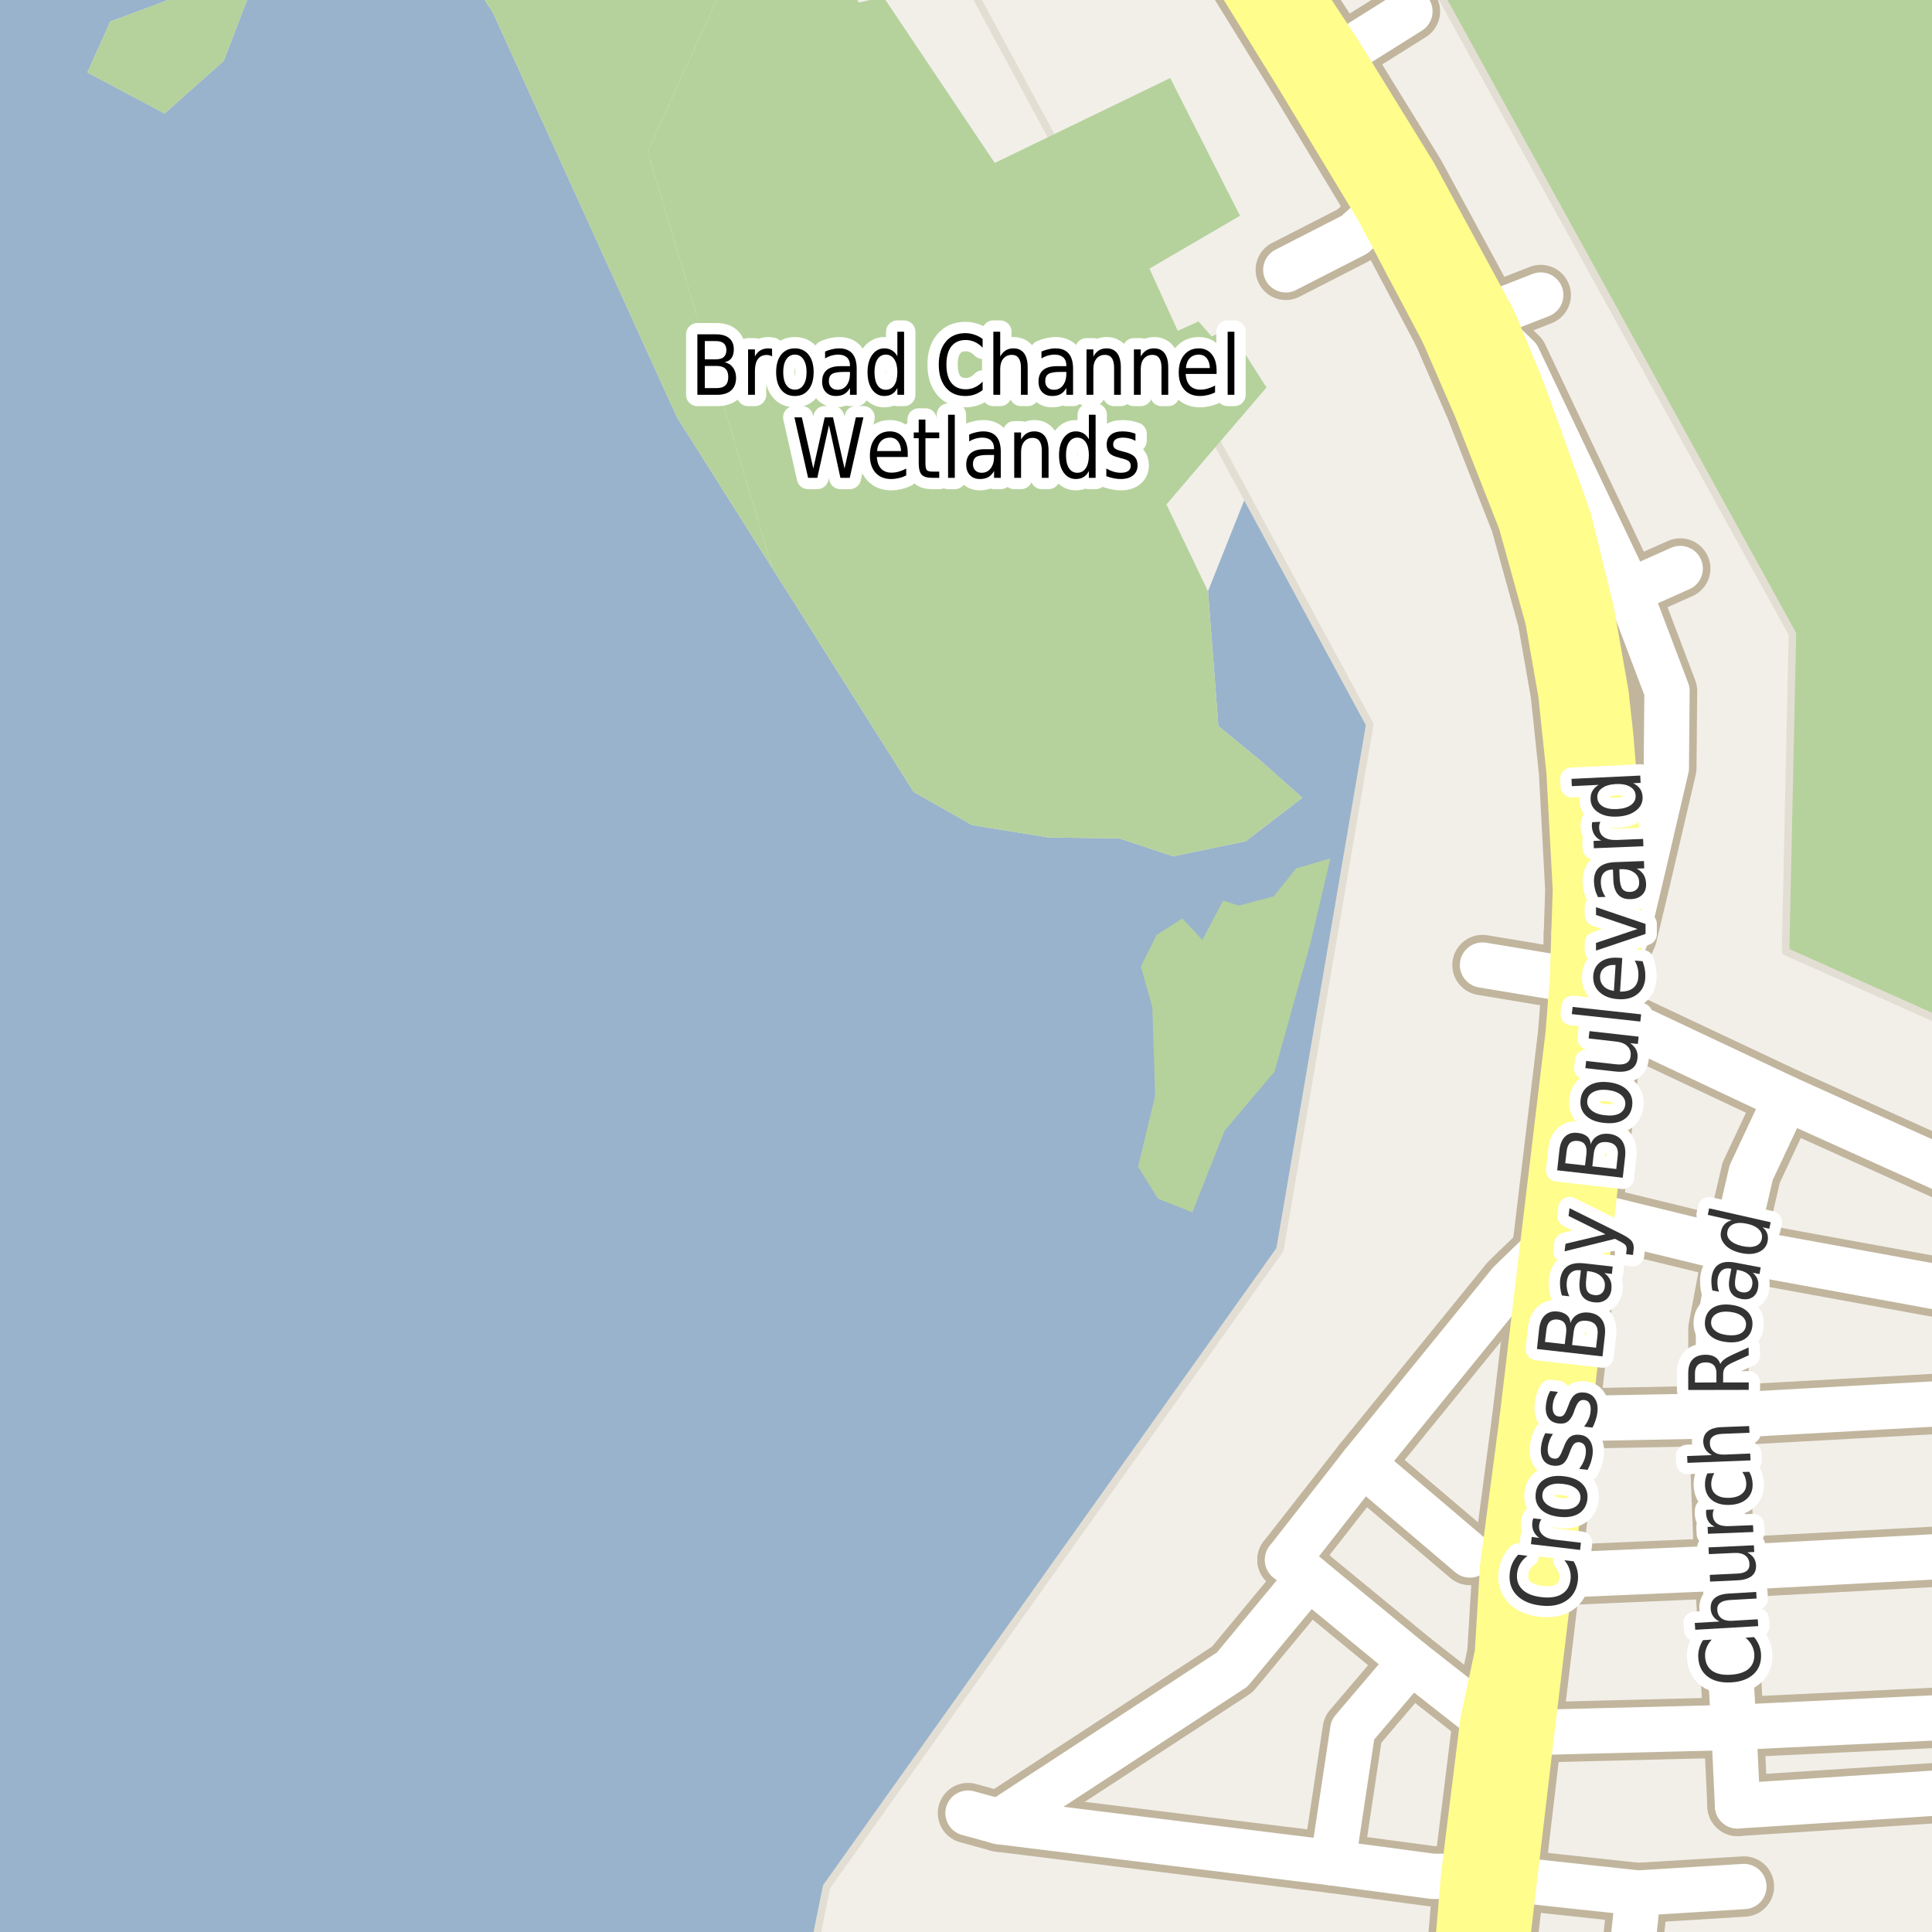 <?xml version="1.0" encoding="UTF-8"?>
<svg xmlns="http://www.w3.org/2000/svg" xmlns:xlink="http://www.w3.org/1999/xlink" width="256pt" height="256pt" viewBox="0 0 256 256" version="1.1">
<g id="surface2">
<rect x="0" y="0" width="256" height="256" style="fill:rgb(60%,70.196%,80%);fill-opacity:1;stroke:none;"/>
<path style=" stroke:none;fill-rule:evenodd;fill:rgb(94.902%,93.725%,91.373%);fill-opacity:1;" d="M 202.566 96.09 L 191.797 96.02 L 181.957 73.168 L 178.473 65.633 L 178.445 65.055 L 176.742 61.004 L 178.871 58.59 L 173.562 48.715 L 169.688 48.59 L 167.816 51.34 L 166.543 62.082 L 160.066 78.34 L 161.441 96.211 L 166.938 100.715 L 172.562 105.711 L 165.066 111.465 L 155.438 113.461 L 148.312 111.09 L 138.938 110.965 L 128.816 109.336 L 121.047 104.922 L 102.348 75.316 L 89.707 55.301 L 65.293 1.633 L 61.602 -4 L 44.715 -4 L 44.004 -3.461 L 33.559 -2.156 L 29.641 8.074 L 21.805 15.039 L 11.578 9.598 L 14.621 2.852 L 22.238 0.02 L 21.09 -4 L -4 -4 L 259 -4 L 259 259 L 259 252.469 L 257.629 251.504 L 242.449 256.188 L 236.555 259 L 131.578 259 L 131.695 258.766 L 137.328 256.363 L 165.945 259 L 182.031 259 L 182.07 258.301 L 120.758 248.969 L 133.551 229.402 L 136.852 232.211 L 139.961 229.758 L 137.656 225.461 L 141.418 223.293 L 144.543 227.375 L 150.262 223.684 L 148.949 219.484 L 174.699 179.609 Z M 202.566 96.09 "/>
<path style=" stroke:none;fill-rule:evenodd;fill:rgb(70.98%,82.353%,61.176%);fill-opacity:1;" d="M -4 -4 L 21.09 -4 L 22.238 0.02 L 14.621 2.852 L 11.578 9.598 L 21.805 15.039 L 29.641 8.074 L 33.559 -2.156 L 44.004 -3.461 L 44.715 -4 L 61.602 -4 L 65.293 1.633 L 89.707 55.301 L 102.348 75.316 L 85.809 20.09 L 96.758 -4 L 183.277 -4 L 234.121 85.277 L 232.621 132.527 L 260 143.707 L 260 -4 Z M -4 -4 "/>
<path style=" stroke:none;fill-rule:evenodd;fill:rgb(94.902%,93.725%,91.373%);fill-opacity:1;" d="M 260 260 L 260 136.527 L 236.598 126.078 L 237.5 84.004 L 189.031 -4 L 127.383 -4 L 181.5 96.004 L 169.602 165.578 L 109.523 250.004 L 107.5 260 Z M 260 260 "/>
<path style="fill:none;stroke-width:1;stroke-linecap:round;stroke-linejoin:round;stroke:rgb(89.02%,87.059%,83.137%);stroke-opacity:1;stroke-miterlimit:10;" d="M 260 260 L 260 136.527 L 236.598 126.078 L 237.5 84.004 L 189.031 -4 L 127.383 -4 L 181.5 96.004 L 169.602 165.578 L 109.523 250.004 L 107.5 260 L 260 260 "/>
<path style=" stroke:none;fill-rule:evenodd;fill:rgb(70.98%,82.353%,61.176%);fill-opacity:1;" d="M 102.348 75.316 L 121.047 104.922 L 128.816 109.336 L 138.941 110.965 L 148.312 111.09 L 155.441 113.465 L 165.066 111.465 L 172.562 105.711 L 166.938 100.715 L 161.441 96.211 L 160.066 78.34 L 154.555 66.84 L 167.816 51.34 L 162.809 43.484 L 160.555 44.59 L 158.809 42.59 L 156.059 43.84 L 152.309 35.59 L 164.309 28.59 L 155.059 10.34 L 131.809 21.59 L 117.059 -0.41 L 113.805 0.34 L 111.375 -4 L 96.758 -4 L 85.809 20.09 Z M 102.348 75.316 "/>
<path style=" stroke:none;fill-rule:evenodd;fill:rgb(70.98%,82.353%,61.176%);fill-opacity:1;" d="M 150.797 154.578 L 153.449 158.84 L 157.992 160.641 L 162.258 149.84 L 168.891 141.98 L 173.637 124.984 L 176.277 113.75 L 171.73 115.074 L 168.793 118.77 L 164.152 120 L 162.07 119.336 L 159.32 124.551 L 156.668 121.707 L 153.258 123.887 L 151.172 128.055 L 152.691 133.453 L 153.066 145.199 Z M 150.797 154.578 "/>
<path style="fill:none;stroke-width:10;stroke-linecap:round;stroke-linejoin:round;stroke:rgb(75.686%,70.98%,61.569%);stroke-opacity:1;stroke-miterlimit:10;" d="M 209.102 132.996 L 212.945 134.348 "/>
<path style="fill:none;stroke-width:10;stroke-linecap:round;stroke-linejoin:round;stroke:rgb(75.686%,70.98%,61.569%);stroke-opacity:1;stroke-miterlimit:10;" d="M 202.684 188.164 L 206.867 188 "/>
<path style="fill:none;stroke-width:10;stroke-linecap:round;stroke-linejoin:round;stroke:rgb(75.686%,70.98%,61.569%);stroke-opacity:1;stroke-miterlimit:10;" d="M 192.133 43.621 L 196.566 42.062 "/>
<path style="fill:none;stroke-width:8;stroke-linecap:round;stroke-linejoin:round;stroke:rgb(75.686%,70.98%,61.569%);stroke-opacity:1;stroke-miterlimit:10;" d="M 215.879 78.34 L 222.637 75.332 "/>
<path style="fill:none;stroke-width:8;stroke-linecap:round;stroke-linejoin:round;stroke:rgb(75.686%,70.98%,61.569%);stroke-opacity:1;stroke-miterlimit:10;" d="M 204.156 39.094 L 196.566 42.062 "/>
<path style="fill:none;stroke-width:8;stroke-linecap:round;stroke-linejoin:round;stroke:rgb(75.686%,70.98%,61.569%);stroke-opacity:1;stroke-miterlimit:10;" d="M 176.809 7.797 L 186.824 1.508 "/>
<path style="fill:none;stroke-width:8;stroke-linecap:round;stroke-linejoin:round;stroke:rgb(75.686%,70.98%,61.569%);stroke-opacity:1;stroke-miterlimit:10;" d="M 196.438 127.875 L 209.352 130.023 "/>
<path style="fill:none;stroke-width:8;stroke-linecap:round;stroke-linejoin:round;stroke:rgb(75.686%,70.98%,61.569%);stroke-opacity:1;stroke-miterlimit:10;" d="M 170.375 35.754 L 179.48 31.094 L 183.566 27.422 "/>
<path style="fill:none;stroke-width:8;stroke-linecap:round;stroke-linejoin:round;stroke:rgb(75.686%,70.98%,61.569%);stroke-opacity:1;stroke-miterlimit:10;" d="M 194.77 206.047 L 180.555 193.965 "/>
<path style="fill:none;stroke-width:8;stroke-linecap:round;stroke-linejoin:round;stroke:rgb(75.686%,70.98%,61.569%);stroke-opacity:1;stroke-miterlimit:10;" d="M 217.066 250.836 L 215.68 264 "/>
<path style="fill:none;stroke-width:8;stroke-linecap:round;stroke-linejoin:round;stroke:rgb(75.686%,70.98%,61.569%);stroke-opacity:1;stroke-miterlimit:10;" d="M 230.234 239.293 L 259.785 237.379 "/>
<path style="fill:none;stroke-width:8;stroke-linecap:round;stroke-linejoin:round;stroke:rgb(75.686%,70.98%,61.569%);stroke-opacity:1;stroke-miterlimit:10;" d="M 186.961 220.145 L 179.25 229.199 L 176.594 246.848 "/>
<path style="fill:none;stroke-width:8;stroke-linecap:round;stroke-linejoin:round;stroke:rgb(75.686%,70.98%,61.569%);stroke-opacity:1;stroke-miterlimit:10;" d="M 199.668 248.957 L 217.066 250.836 L 231.078 249.973 "/>
<path style="fill:none;stroke-width:8;stroke-linecap:round;stroke-linejoin:round;stroke:rgb(75.686%,70.98%,61.569%);stroke-opacity:1;stroke-miterlimit:10;" d="M 201.953 229.59 L 197.449 228.367 L 186.961 220.145 L 173.41 208.996 L 170.602 206.684 "/>
<path style="fill:none;stroke-width:8;stroke-linecap:round;stroke-linejoin:round;stroke:rgb(75.686%,70.98%,61.569%);stroke-opacity:1;stroke-miterlimit:10;" d="M 209.957 160.793 L 229.676 165.602 L 257.914 170.758 "/>
<path style="fill:none;stroke-width:8;stroke-linecap:round;stroke-linejoin:round;stroke:rgb(75.686%,70.98%,61.569%);stroke-opacity:1;stroke-miterlimit:10;" d="M 173.41 208.996 L 163.277 221.215 L 132.406 241.379 "/>
<path style="fill:none;stroke-width:8;stroke-linecap:round;stroke-linejoin:round;stroke:rgb(75.686%,70.98%,61.569%);stroke-opacity:1;stroke-miterlimit:10;" d="M 205.465 164.734 L 200.062 169.965 L 180.555 193.965 L 170.602 206.684 "/>
<path style="fill:none;stroke-width:8;stroke-linecap:round;stroke-linejoin:round;stroke:rgb(75.686%,70.98%,61.569%);stroke-opacity:1;stroke-miterlimit:10;" d="M 128.266 240.246 L 132.406 241.379 L 176.594 246.848 L 189.836 248.625 L 194.934 248.625 "/>
<path style="fill:none;stroke-width:8;stroke-linecap:round;stroke-linejoin:round;stroke:rgb(75.686%,70.98%,61.569%);stroke-opacity:1;stroke-miterlimit:10;" d="M 212.945 134.348 L 236.664 145.527 L 263.695 157.715 L 264 157.863 "/>
<path style="fill:none;stroke-width:8;stroke-linecap:round;stroke-linejoin:round;stroke:rgb(75.686%,70.98%,61.569%);stroke-opacity:1;stroke-miterlimit:10;" d="M 204.445 208.809 L 228.508 207.773 L 258.289 206.18 L 264 205.898 "/>
<path style="fill:none;stroke-width:8;stroke-linecap:round;stroke-linejoin:round;stroke:rgb(75.686%,70.98%,61.569%);stroke-opacity:1;stroke-miterlimit:10;" d="M 264 227.152 L 259.406 227.48 L 229.742 228.891 L 201.953 229.59 "/>
<path style="fill:none;stroke-width:8;stroke-linecap:round;stroke-linejoin:round;stroke:rgb(75.686%,70.98%,61.569%);stroke-opacity:1;stroke-miterlimit:10;" d="M 206.867 188 L 227.715 187.609 L 257.195 185.984 L 264 185.625 "/>
<path style="fill:none;stroke-width:8;stroke-linecap:round;stroke-linejoin:round;stroke:rgb(75.686%,70.98%,61.569%);stroke-opacity:1;stroke-miterlimit:10;" d="M 213.543 128.621 L 215.59 123.895 L 217.496 115.898 L 220.797 101.758 L 220.887 91.562 L 215.879 78.34 L 201.121 47.328 L 197.332 43.652 "/>
<path style="fill:none;stroke-width:8;stroke-linecap:round;stroke-linejoin:round;stroke:rgb(75.686%,70.98%,61.569%);stroke-opacity:1;stroke-miterlimit:10;" d="M 236.664 145.527 L 232.035 155.391 L 229.676 165.602 L 227.703 176.086 L 227.715 187.609 L 228.508 207.773 L 229.742 228.891 L 230.234 239.293 "/>
<path style="fill:none;stroke-width:10;stroke-linecap:round;stroke-linejoin:round;stroke:rgb(75.686%,70.98%,61.569%);stroke-opacity:1;stroke-miterlimit:10;" d="M 209.555 123.73 L 209.352 130.023 L 209.102 132.996 "/>
<path style="fill:none;stroke-width:10;stroke-linecap:round;stroke-linejoin:round;stroke:rgb(75.686%,70.98%,61.569%);stroke-opacity:1;stroke-miterlimit:10;" d="M 200.25 50.73 L 197.332 43.652 L 196.566 42.062 "/>
<path style="fill:none;stroke-width:10;stroke-linecap:round;stroke-linejoin:round;stroke:rgb(75.686%,70.98%,61.569%);stroke-opacity:1;stroke-miterlimit:10;" d="M 187.359 34.598 L 192.133 43.621 "/>
<path style="fill:none;stroke-width:10;stroke-linecap:round;stroke-linejoin:round;stroke:rgb(75.686%,70.98%,61.569%);stroke-opacity:1;stroke-miterlimit:10;" d="M 159.992 -11 L 163.301 -5.773 L 172.93 9.816 L 183.566 27.422 L 187.359 34.598 "/>
<path style="fill:none;stroke-width:10;stroke-linecap:round;stroke-linejoin:round;stroke:rgb(75.686%,70.98%,61.569%);stroke-opacity:1;stroke-miterlimit:10;" d="M 196.566 42.062 L 186.555 23.594 L 176.809 7.797 L 164.43 -11 "/>
<path style="fill:none;stroke-width:10;stroke-linecap:round;stroke-linejoin:round;stroke:rgb(75.686%,70.98%,61.569%);stroke-opacity:1;stroke-miterlimit:10;" d="M 192.133 43.621 L 196.52 53.715 L 202.461 68.852 L 206.07 81.871 L 207.809 91.809 L 208.902 102.195 L 209.746 117.871 L 209.555 123.73 "/>
<path style="fill:none;stroke-width:10;stroke-linecap:round;stroke-linejoin:round;stroke:rgb(75.686%,70.98%,61.569%);stroke-opacity:1;stroke-miterlimit:10;" d="M 209.102 132.996 L 208.777 137.117 L 205.465 164.734 L 202.684 188.164 L 200.09 207.852 L 199.402 219.234 L 197.449 228.367 L 194.934 248.625 L 193.453 266 "/>
<path style="fill:none;stroke-width:10;stroke-linecap:round;stroke-linejoin:round;stroke:rgb(75.686%,70.98%,61.569%);stroke-opacity:1;stroke-miterlimit:10;" d="M 197.684 266 L 199.668 248.957 L 201.953 229.59 L 204.445 208.809 L 206.867 188 L 209.957 160.793 L 212.945 134.348 L 213.543 128.621 L 213.543 119.23 L 212.906 103.344 L 212.453 97.773 L 211.832 92.113 L 209.922 81.246 L 206.918 69.023 L 200.859 52.219 L 200.25 50.73 "/>
<path style="fill:none;stroke-width:8;stroke-linecap:round;stroke-linejoin:round;stroke:rgb(100%,99.216%,54.51%);stroke-opacity:1;stroke-miterlimit:10;" d="M 209.102 132.996 L 212.945 134.348 "/>
<path style="fill:none;stroke-width:8;stroke-linecap:round;stroke-linejoin:round;stroke:rgb(100%,99.216%,54.51%);stroke-opacity:1;stroke-miterlimit:10;" d="M 202.684 188.164 L 206.867 188 "/>
<path style="fill:none;stroke-width:8;stroke-linecap:round;stroke-linejoin:round;stroke:rgb(100%,99.216%,54.51%);stroke-opacity:1;stroke-miterlimit:10;" d="M 192.133 43.621 L 196.566 42.062 "/>
<path style="fill:none;stroke-width:6;stroke-linecap:round;stroke-linejoin:round;stroke:rgb(100%,100%,100%);stroke-opacity:1;stroke-miterlimit:10;" d="M 215.879 78.34 L 222.637 75.332 "/>
<path style="fill:none;stroke-width:6;stroke-linecap:round;stroke-linejoin:round;stroke:rgb(100%,100%,100%);stroke-opacity:1;stroke-miterlimit:10;" d="M 204.156 39.094 L 196.566 42.062 "/>
<path style="fill:none;stroke-width:6;stroke-linecap:round;stroke-linejoin:round;stroke:rgb(100%,100%,100%);stroke-opacity:1;stroke-miterlimit:10;" d="M 176.809 7.797 L 186.824 1.508 "/>
<path style="fill:none;stroke-width:6;stroke-linecap:round;stroke-linejoin:round;stroke:rgb(100%,100%,100%);stroke-opacity:1;stroke-miterlimit:10;" d="M 196.438 127.875 L 209.352 130.023 "/>
<path style="fill:none;stroke-width:6;stroke-linecap:round;stroke-linejoin:round;stroke:rgb(100%,100%,100%);stroke-opacity:1;stroke-miterlimit:10;" d="M 170.375 35.754 L 179.48 31.094 L 183.566 27.422 "/>
<path style="fill:none;stroke-width:6;stroke-linecap:round;stroke-linejoin:round;stroke:rgb(100%,100%,100%);stroke-opacity:1;stroke-miterlimit:10;" d="M 194.77 206.047 L 180.555 193.965 "/>
<path style="fill:none;stroke-width:6;stroke-linecap:round;stroke-linejoin:round;stroke:rgb(100%,100%,100%);stroke-opacity:1;stroke-miterlimit:10;" d="M 217.066 250.836 L 215.68 264 "/>
<path style="fill:none;stroke-width:6;stroke-linecap:round;stroke-linejoin:round;stroke:rgb(100%,100%,100%);stroke-opacity:1;stroke-miterlimit:10;" d="M 230.234 239.293 L 259.785 237.379 "/>
<path style="fill:none;stroke-width:6;stroke-linecap:round;stroke-linejoin:round;stroke:rgb(100%,100%,100%);stroke-opacity:1;stroke-miterlimit:10;" d="M 186.961 220.145 L 179.25 229.199 L 176.594 246.848 "/>
<path style="fill:none;stroke-width:6;stroke-linecap:round;stroke-linejoin:round;stroke:rgb(100%,100%,100%);stroke-opacity:1;stroke-miterlimit:10;" d="M 199.668 248.957 L 217.066 250.836 L 231.078 249.973 "/>
<path style="fill:none;stroke-width:6;stroke-linecap:round;stroke-linejoin:round;stroke:rgb(100%,100%,100%);stroke-opacity:1;stroke-miterlimit:10;" d="M 201.953 229.59 L 197.449 228.367 L 186.961 220.145 L 173.41 208.996 L 170.602 206.684 "/>
<path style="fill:none;stroke-width:6;stroke-linecap:round;stroke-linejoin:round;stroke:rgb(100%,100%,100%);stroke-opacity:1;stroke-miterlimit:10;" d="M 209.957 160.793 L 229.676 165.602 L 257.914 170.758 "/>
<path style="fill:none;stroke-width:6;stroke-linecap:round;stroke-linejoin:round;stroke:rgb(100%,100%,100%);stroke-opacity:1;stroke-miterlimit:10;" d="M 173.41 208.996 L 163.277 221.215 L 132.406 241.379 "/>
<path style="fill:none;stroke-width:6;stroke-linecap:round;stroke-linejoin:round;stroke:rgb(100%,100%,100%);stroke-opacity:1;stroke-miterlimit:10;" d="M 205.465 164.734 L 200.062 169.965 L 180.555 193.965 L 170.602 206.684 "/>
<path style="fill:none;stroke-width:6;stroke-linecap:round;stroke-linejoin:round;stroke:rgb(100%,100%,100%);stroke-opacity:1;stroke-miterlimit:10;" d="M 128.266 240.246 L 132.406 241.379 L 176.594 246.848 L 189.836 248.625 L 194.934 248.625 "/>
<path style="fill:none;stroke-width:6;stroke-linecap:round;stroke-linejoin:round;stroke:rgb(100%,100%,100%);stroke-opacity:1;stroke-miterlimit:10;" d="M 212.945 134.348 L 236.664 145.527 L 263.695 157.715 L 264 157.863 "/>
<path style="fill:none;stroke-width:6;stroke-linecap:round;stroke-linejoin:round;stroke:rgb(100%,100%,100%);stroke-opacity:1;stroke-miterlimit:10;" d="M 204.445 208.809 L 228.508 207.773 L 258.289 206.18 L 264 205.898 "/>
<path style="fill:none;stroke-width:6;stroke-linecap:round;stroke-linejoin:round;stroke:rgb(100%,100%,100%);stroke-opacity:1;stroke-miterlimit:10;" d="M 264 227.152 L 259.406 227.48 L 229.742 228.891 L 201.953 229.59 "/>
<path style="fill:none;stroke-width:6;stroke-linecap:round;stroke-linejoin:round;stroke:rgb(100%,100%,100%);stroke-opacity:1;stroke-miterlimit:10;" d="M 206.867 188 L 227.715 187.609 L 257.195 185.984 L 264 185.625 "/>
<path style="fill:none;stroke-width:6;stroke-linecap:round;stroke-linejoin:round;stroke:rgb(100%,100%,100%);stroke-opacity:1;stroke-miterlimit:10;" d="M 213.543 128.621 L 215.59 123.895 L 217.496 115.898 L 220.797 101.758 L 220.887 91.562 L 215.879 78.34 L 201.121 47.328 L 197.332 43.652 "/>
<path style="fill:none;stroke-width:6;stroke-linecap:round;stroke-linejoin:round;stroke:rgb(100%,100%,100%);stroke-opacity:1;stroke-miterlimit:10;" d="M 236.664 145.527 L 232.035 155.391 L 229.676 165.602 L 227.703 176.086 L 227.715 187.609 L 228.508 207.773 L 229.742 228.891 L 230.234 239.293 "/>
<path style="fill:none;stroke-width:8;stroke-linecap:round;stroke-linejoin:round;stroke:rgb(100%,99.216%,54.51%);stroke-opacity:1;stroke-miterlimit:10;" d="M 209.555 123.73 L 209.352 130.023 L 209.102 132.996 "/>
<path style="fill:none;stroke-width:8;stroke-linecap:round;stroke-linejoin:round;stroke:rgb(100%,99.216%,54.51%);stroke-opacity:1;stroke-miterlimit:10;" d="M 200.25 50.73 L 197.332 43.652 L 196.566 42.062 "/>
<path style="fill:none;stroke-width:8;stroke-linecap:round;stroke-linejoin:round;stroke:rgb(100%,99.216%,54.51%);stroke-opacity:1;stroke-miterlimit:10;" d="M 187.359 34.598 L 192.133 43.621 "/>
<path style="fill:none;stroke-width:8;stroke-linecap:round;stroke-linejoin:round;stroke:rgb(100%,99.216%,54.51%);stroke-opacity:1;stroke-miterlimit:10;" d="M 159.992 -11 L 163.301 -5.773 L 172.93 9.816 L 183.566 27.422 L 187.359 34.598 "/>
<path style="fill:none;stroke-width:8;stroke-linecap:round;stroke-linejoin:round;stroke:rgb(100%,99.216%,54.51%);stroke-opacity:1;stroke-miterlimit:10;" d="M 196.566 42.062 L 186.555 23.594 L 176.809 7.797 L 164.43 -11 "/>
<path style="fill:none;stroke-width:8;stroke-linecap:round;stroke-linejoin:round;stroke:rgb(100%,99.216%,54.51%);stroke-opacity:1;stroke-miterlimit:10;" d="M 192.133 43.621 L 196.52 53.715 L 202.461 68.852 L 206.07 81.871 L 207.809 91.809 L 208.902 102.195 L 209.746 117.871 L 209.555 123.73 "/>
<path style="fill:none;stroke-width:8;stroke-linecap:round;stroke-linejoin:round;stroke:rgb(100%,99.216%,54.51%);stroke-opacity:1;stroke-miterlimit:10;" d="M 209.102 132.996 L 208.777 137.117 L 205.465 164.734 L 202.684 188.164 L 200.09 207.852 L 199.402 219.234 L 197.449 228.367 L 194.934 248.625 L 193.453 266 "/>
<path style="fill:none;stroke-width:8;stroke-linecap:round;stroke-linejoin:round;stroke:rgb(100%,99.216%,54.51%);stroke-opacity:1;stroke-miterlimit:10;" d="M 197.684 266 L 199.668 248.957 L 201.953 229.59 L 204.445 208.809 L 206.867 188 L 209.957 160.793 L 212.945 134.348 L 213.543 128.621 L 213.543 119.23 L 212.906 103.344 L 212.453 97.773 L 211.832 92.113 L 209.922 81.246 L 206.918 69.023 L 200.859 52.219 L 200.25 50.73 "/>
<path style="fill:none;stroke-width:3;stroke-linecap:round;stroke-linejoin:round;stroke:rgb(100%,100%,100%);stroke-opacity:1;stroke-miterlimit:10;" d="M 93.391 48.488 L 93.391 51.426 L 94.953 51.426 C 95.473 51.426 95.859 51.309 96.109 51.066 C 96.367 50.828 96.5 50.457 96.5 49.957 C 96.5 49.457 96.367 49.09 96.109 48.848 C 95.859 48.609 95.473 48.488 94.953 48.488 Z M 93.391 45.191 L 93.391 47.613 L 94.828 47.613 C 95.305 47.613 95.66 47.516 95.891 47.316 C 96.129 47.109 96.25 46.801 96.25 46.395 C 96.25 45.988 96.129 45.688 95.891 45.488 C 95.66 45.293 95.305 45.191 94.828 45.191 Z M 92.406 44.301 L 94.906 44.301 C 95.645 44.301 96.219 44.473 96.625 44.816 C 97.031 45.16 97.234 45.652 97.234 46.285 C 97.234 46.777 97.129 47.168 96.922 47.457 C 96.711 47.738 96.41 47.918 96.016 47.988 C 96.492 48.105 96.863 48.344 97.125 48.707 C 97.395 49.074 97.531 49.527 97.531 50.066 C 97.531 50.785 97.312 51.344 96.875 51.738 C 96.438 52.125 95.812 52.316 95 52.316 L 92.406 52.316 Z M 102.312 47.223 C 102.207 47.16 102.094 47.113 101.969 47.082 C 101.852 47.051 101.727 47.035 101.594 47.035 C 101.082 47.035 100.691 47.219 100.422 47.582 C 100.16 47.949 100.031 48.469 100.031 49.145 L 100.031 52.316 L 99.125 52.316 L 99.125 46.301 L 100.031 46.301 L 100.031 47.238 C 100.219 46.875 100.457 46.605 100.75 46.426 C 101.051 46.25 101.414 46.16 101.844 46.16 C 101.906 46.16 101.973 46.168 102.047 46.176 C 102.129 46.176 102.211 46.188 102.297 46.207 Z M 105.328 46.988 C 104.848 46.988 104.469 47.199 104.188 47.613 C 103.914 48.031 103.781 48.598 103.781 49.316 C 103.781 50.035 103.914 50.605 104.188 51.02 C 104.469 51.426 104.848 51.629 105.328 51.629 C 105.805 51.629 106.18 51.426 106.453 51.02 C 106.734 50.605 106.875 50.035 106.875 49.316 C 106.875 48.598 106.734 48.031 106.453 47.613 C 106.18 47.199 105.805 46.988 105.328 46.988 Z M 105.328 46.16 C 106.098 46.16 106.703 46.441 107.141 47.004 C 107.586 47.559 107.812 48.328 107.812 49.316 C 107.812 50.297 107.586 51.066 107.141 51.629 C 106.703 52.191 106.098 52.473 105.328 52.473 C 104.547 52.473 103.938 52.191 103.5 51.629 C 103.062 51.066 102.844 50.297 102.844 49.316 C 102.844 48.328 103.062 47.559 103.5 47.004 C 103.938 46.441 104.547 46.16 105.328 46.16 Z M 111.734 49.285 C 111.016 49.285 110.516 49.379 110.234 49.566 C 109.961 49.754 109.828 50.066 109.828 50.504 C 109.828 50.848 109.93 51.125 110.141 51.332 C 110.348 51.543 110.629 51.645 110.984 51.645 C 111.484 51.645 111.879 51.453 112.172 51.066 C 112.473 50.672 112.625 50.156 112.625 49.52 L 112.625 49.285 Z M 113.516 48.879 L 113.516 52.316 L 112.625 52.316 L 112.625 51.41 C 112.414 51.777 112.16 52.047 111.859 52.223 C 111.555 52.387 111.188 52.473 110.75 52.473 C 110.195 52.473 109.754 52.301 109.422 51.957 C 109.098 51.613 108.938 51.152 108.938 50.566 C 108.938 49.891 109.141 49.379 109.547 49.035 C 109.953 48.691 110.562 48.52 111.375 48.52 L 112.625 48.52 L 112.625 48.426 C 112.625 47.969 112.488 47.613 112.219 47.363 C 111.945 47.113 111.566 46.988 111.078 46.988 C 110.773 46.988 110.473 47.031 110.172 47.113 C 109.879 47.199 109.598 47.324 109.328 47.488 L 109.328 46.582 C 109.66 46.438 109.977 46.332 110.281 46.27 C 110.582 46.199 110.879 46.16 111.172 46.16 C 111.953 46.16 112.535 46.387 112.922 46.832 C 113.316 47.281 113.516 47.965 113.516 48.879 Z M 118.906 47.207 L 118.906 43.957 L 119.797 43.957 L 119.797 52.316 L 118.906 52.316 L 118.906 51.41 C 118.719 51.777 118.477 52.047 118.188 52.223 C 117.906 52.387 117.566 52.473 117.172 52.473 C 116.516 52.473 115.977 52.188 115.562 51.613 C 115.156 51.031 114.953 50.266 114.953 49.316 C 114.953 48.371 115.156 47.609 115.562 47.035 C 115.977 46.453 116.516 46.16 117.172 46.16 C 117.566 46.16 117.906 46.25 118.188 46.426 C 118.477 46.594 118.719 46.855 118.906 47.207 Z M 115.875 49.316 C 115.875 50.047 116.004 50.621 116.266 51.035 C 116.535 51.441 116.906 51.645 117.375 51.645 C 117.852 51.645 118.227 51.441 118.5 51.035 C 118.77 50.621 118.906 50.047 118.906 49.316 C 118.906 48.59 118.77 48.02 118.5 47.613 C 118.227 47.199 117.852 46.988 117.375 46.988 C 116.906 46.988 116.535 47.199 116.266 47.613 C 116.004 48.02 115.875 48.59 115.875 49.316 Z M 130.203 44.91 L 130.203 46.066 C 129.867 45.723 129.516 45.469 129.141 45.301 C 128.773 45.137 128.383 45.051 127.969 45.051 C 127.145 45.051 126.508 45.332 126.062 45.895 C 125.625 46.449 125.406 47.254 125.406 48.316 C 125.406 49.371 125.625 50.176 126.062 50.738 C 126.508 51.301 127.145 51.582 127.969 51.582 C 128.383 51.582 128.773 51.5 129.141 51.332 C 129.516 51.168 129.867 50.91 130.203 50.566 L 130.203 51.691 C 129.859 51.953 129.492 52.152 129.109 52.285 C 128.734 52.41 128.332 52.473 127.906 52.473 C 126.812 52.473 125.953 52.105 125.328 51.363 C 124.703 50.613 124.391 49.598 124.391 48.316 C 124.391 47.027 124.703 46.012 125.328 45.27 C 125.953 44.52 126.812 44.145 127.906 44.145 C 128.344 44.145 128.75 44.215 129.125 44.348 C 129.508 44.473 129.867 44.66 130.203 44.91 Z M 136.172 48.691 L 136.172 52.316 L 135.281 52.316 L 135.281 48.723 C 135.281 48.152 135.176 47.723 134.969 47.441 C 134.77 47.16 134.473 47.02 134.078 47.02 C 133.598 47.02 133.219 47.191 132.938 47.535 C 132.664 47.871 132.531 48.328 132.531 48.91 L 132.531 52.316 L 131.625 52.316 L 131.625 43.957 L 132.531 43.957 L 132.531 47.238 C 132.738 46.875 132.984 46.605 133.266 46.426 C 133.555 46.25 133.895 46.16 134.281 46.16 C 134.895 46.16 135.363 46.375 135.688 46.801 C 136.008 47.23 136.172 47.859 136.172 48.691 Z M 140.406 49.285 C 139.688 49.285 139.188 49.379 138.906 49.566 C 138.633 49.754 138.5 50.066 138.5 50.504 C 138.5 50.848 138.602 51.125 138.812 51.332 C 139.02 51.543 139.301 51.645 139.656 51.645 C 140.156 51.645 140.551 51.453 140.844 51.066 C 141.145 50.672 141.297 50.156 141.297 49.52 L 141.297 49.285 Z M 142.188 48.879 L 142.188 52.316 L 141.297 52.316 L 141.297 51.41 C 141.086 51.777 140.832 52.047 140.531 52.223 C 140.227 52.387 139.859 52.473 139.422 52.473 C 138.867 52.473 138.426 52.301 138.094 51.957 C 137.77 51.613 137.609 51.152 137.609 50.566 C 137.609 49.891 137.812 49.379 138.219 49.035 C 138.625 48.691 139.234 48.52 140.047 48.52 L 141.297 48.52 L 141.297 48.426 C 141.297 47.969 141.16 47.613 140.891 47.363 C 140.617 47.113 140.238 46.988 139.75 46.988 C 139.445 46.988 139.145 47.031 138.844 47.113 C 138.551 47.199 138.27 47.324 138 47.488 L 138 46.582 C 138.332 46.438 138.648 46.332 138.953 46.27 C 139.254 46.199 139.551 46.16 139.844 46.16 C 140.625 46.16 141.207 46.387 141.594 46.832 C 141.988 47.281 142.188 47.965 142.188 48.879 Z M 148.516 48.691 L 148.516 52.316 L 147.625 52.316 L 147.625 48.723 C 147.625 48.152 147.52 47.723 147.312 47.441 C 147.113 47.16 146.816 47.02 146.422 47.02 C 145.941 47.02 145.562 47.191 145.281 47.535 C 145.008 47.871 144.875 48.328 144.875 48.91 L 144.875 52.316 L 143.969 52.316 L 143.969 46.301 L 144.875 46.301 L 144.875 47.238 C 145.082 46.875 145.328 46.605 145.609 46.426 C 145.898 46.25 146.238 46.16 146.625 46.16 C 147.238 46.16 147.707 46.375 148.031 46.801 C 148.352 47.23 148.516 47.859 148.516 48.691 Z M 154.797 48.691 L 154.797 52.316 L 153.906 52.316 L 153.906 48.723 C 153.906 48.152 153.801 47.723 153.594 47.441 C 153.395 47.16 153.098 47.02 152.703 47.02 C 152.223 47.02 151.844 47.191 151.562 47.535 C 151.289 47.871 151.156 48.328 151.156 48.91 L 151.156 52.316 L 150.25 52.316 L 150.25 46.301 L 151.156 46.301 L 151.156 47.238 C 151.363 46.875 151.609 46.605 151.891 46.426 C 152.18 46.25 152.52 46.16 152.906 46.16 C 153.52 46.16 153.988 46.375 154.312 46.801 C 154.633 47.23 154.797 47.859 154.797 48.691 Z M 161.203 49.066 L 161.203 49.551 L 157.109 49.551 C 157.148 50.23 157.336 50.746 157.672 51.098 C 158.004 51.453 158.461 51.629 159.047 51.629 C 159.391 51.629 159.719 51.582 160.031 51.488 C 160.352 51.395 160.676 51.262 161 51.082 L 161 52.004 C 160.676 52.16 160.348 52.277 160.016 52.348 C 159.68 52.43 159.344 52.473 159 52.473 C 158.133 52.473 157.445 52.199 156.938 51.645 C 156.438 51.082 156.188 50.324 156.188 49.363 C 156.188 48.387 156.426 47.609 156.906 47.035 C 157.383 46.453 158.031 46.16 158.844 46.16 C 159.57 46.16 160.145 46.422 160.562 46.941 C 160.988 47.465 161.203 48.172 161.203 49.066 Z M 160.312 48.77 C 160.301 48.23 160.164 47.797 159.906 47.473 C 159.645 47.152 159.297 46.988 158.859 46.988 C 158.359 46.988 157.957 47.145 157.656 47.457 C 157.352 47.77 157.18 48.207 157.141 48.77 Z M 162.672 43.957 L 163.562 43.957 L 163.562 52.316 L 162.672 52.316 Z M 105.266 55.301 L 106.25 55.301 L 107.766 62.082 L 109.281 55.301 L 110.375 55.301 L 111.906 62.082 L 113.406 55.301 L 114.406 55.301 L 112.594 63.316 L 111.359 63.316 L 109.844 56.348 L 108.297 63.316 L 107.078 63.316 Z M 120.281 60.066 L 120.281 60.551 L 116.188 60.551 C 116.227 61.23 116.414 61.746 116.75 62.098 C 117.082 62.453 117.539 62.629 118.125 62.629 C 118.469 62.629 118.797 62.582 119.109 62.488 C 119.43 62.395 119.754 62.262 120.078 62.082 L 120.078 63.004 C 119.754 63.16 119.426 63.277 119.094 63.348 C 118.758 63.43 118.422 63.473 118.078 63.473 C 117.211 63.473 116.523 63.199 116.016 62.645 C 115.516 62.082 115.266 61.324 115.266 60.363 C 115.266 59.387 115.504 58.609 115.984 58.035 C 116.461 57.453 117.109 57.16 117.922 57.16 C 118.648 57.16 119.223 57.422 119.641 57.941 C 120.066 58.465 120.281 59.172 120.281 60.066 Z M 119.391 59.77 C 119.379 59.23 119.242 58.797 118.984 58.473 C 118.723 58.152 118.375 57.988 117.938 57.988 C 117.438 57.988 117.035 58.145 116.734 58.457 C 116.43 58.77 116.258 59.207 116.219 59.77 Z M 122.625 55.598 L 122.625 57.301 L 124.453 57.301 L 124.453 58.066 L 122.625 58.066 L 122.625 61.332 C 122.625 61.824 122.68 62.141 122.797 62.285 C 122.922 62.422 123.172 62.488 123.547 62.488 L 124.453 62.488 L 124.453 63.316 L 123.547 63.316 C 122.859 63.316 122.383 63.176 122.125 62.895 C 121.863 62.605 121.734 62.082 121.734 61.332 L 121.734 58.066 L 121.078 58.066 L 121.078 57.301 L 121.734 57.301 L 121.734 55.598 Z M 125.625 54.957 L 126.516 54.957 L 126.516 63.316 L 125.625 63.316 Z M 130.828 60.285 C 130.109 60.285 129.609 60.379 129.328 60.566 C 129.055 60.754 128.922 61.066 128.922 61.504 C 128.922 61.848 129.023 62.125 129.234 62.332 C 129.441 62.543 129.723 62.645 130.078 62.645 C 130.578 62.645 130.973 62.453 131.266 62.066 C 131.566 61.672 131.719 61.156 131.719 60.52 L 131.719 60.285 Z M 132.609 59.879 L 132.609 63.316 L 131.719 63.316 L 131.719 62.41 C 131.508 62.777 131.254 63.047 130.953 63.223 C 130.648 63.387 130.281 63.473 129.844 63.473 C 129.289 63.473 128.848 63.301 128.516 62.957 C 128.191 62.613 128.031 62.152 128.031 61.566 C 128.031 60.891 128.234 60.379 128.641 60.035 C 129.047 59.691 129.656 59.52 130.469 59.52 L 131.719 59.52 L 131.719 59.426 C 131.719 58.969 131.582 58.613 131.312 58.363 C 131.039 58.113 130.66 57.988 130.172 57.988 C 129.867 57.988 129.566 58.031 129.266 58.113 C 128.973 58.199 128.691 58.324 128.422 58.488 L 128.422 57.582 C 128.754 57.438 129.07 57.332 129.375 57.27 C 129.676 57.199 129.973 57.16 130.266 57.16 C 131.047 57.16 131.629 57.387 132.016 57.832 C 132.41 58.281 132.609 58.965 132.609 59.879 Z M 138.938 59.691 L 138.938 63.316 L 138.047 63.316 L 138.047 59.723 C 138.047 59.152 137.941 58.723 137.734 58.441 C 137.535 58.16 137.238 58.02 136.844 58.02 C 136.363 58.02 135.984 58.191 135.703 58.535 C 135.43 58.871 135.297 59.328 135.297 59.91 L 135.297 63.316 L 134.391 63.316 L 134.391 57.301 L 135.297 57.301 L 135.297 58.238 C 135.504 57.875 135.75 57.605 136.031 57.426 C 136.32 57.25 136.66 57.16 137.047 57.16 C 137.66 57.16 138.129 57.375 138.453 57.801 C 138.773 58.23 138.938 58.859 138.938 59.691 Z M 144.281 58.207 L 144.281 54.957 L 145.172 54.957 L 145.172 63.316 L 144.281 63.316 L 144.281 62.41 C 144.094 62.777 143.852 63.047 143.562 63.223 C 143.281 63.387 142.941 63.473 142.547 63.473 C 141.891 63.473 141.352 63.188 140.938 62.613 C 140.531 62.031 140.328 61.266 140.328 60.316 C 140.328 59.371 140.531 58.609 140.938 58.035 C 141.352 57.453 141.891 57.16 142.547 57.16 C 142.941 57.16 143.281 57.25 143.562 57.426 C 143.852 57.594 144.094 57.855 144.281 58.207 Z M 141.25 60.316 C 141.25 61.047 141.379 61.621 141.641 62.035 C 141.91 62.441 142.281 62.645 142.75 62.645 C 143.227 62.645 143.602 62.441 143.875 62.035 C 144.145 61.621 144.281 61.047 144.281 60.316 C 144.281 59.59 144.145 59.02 143.875 58.613 C 143.602 58.199 143.227 57.988 142.75 57.988 C 142.281 57.988 141.91 58.199 141.641 58.613 C 141.379 59.02 141.25 59.59 141.25 60.316 Z M 150.453 57.473 L 150.453 58.41 C 150.191 58.266 149.926 58.16 149.656 58.098 C 149.395 58.027 149.117 57.988 148.828 57.988 C 148.379 57.988 148.047 58.066 147.828 58.223 C 147.609 58.371 147.5 58.59 147.5 58.879 C 147.5 59.109 147.578 59.293 147.734 59.426 C 147.891 59.551 148.207 59.676 148.688 59.801 L 148.984 59.879 C 149.617 60.027 150.066 60.238 150.328 60.52 C 150.598 60.793 150.734 61.172 150.734 61.66 C 150.734 62.215 150.535 62.656 150.141 62.988 C 149.742 63.312 149.195 63.473 148.5 63.473 C 148.207 63.473 147.906 63.441 147.594 63.379 C 147.281 63.316 146.945 63.223 146.594 63.098 L 146.594 62.082 C 146.926 62.27 147.25 62.41 147.562 62.504 C 147.883 62.598 148.203 62.645 148.516 62.645 C 148.93 62.645 149.254 62.566 149.484 62.41 C 149.711 62.246 149.828 62.02 149.828 61.738 C 149.828 61.469 149.742 61.262 149.578 61.113 C 149.41 60.969 149.051 60.832 148.5 60.707 L 148.203 60.613 C 147.648 60.488 147.25 60.297 147 60.035 C 146.758 59.766 146.641 59.395 146.641 58.926 C 146.641 58.363 146.816 57.934 147.172 57.629 C 147.535 57.316 148.051 57.16 148.719 57.16 C 149.039 57.16 149.348 57.188 149.641 57.238 C 149.93 57.293 150.203 57.371 150.453 57.473 Z M 150.453 57.473 "/>
<path style=" stroke:none;fill-rule:evenodd;fill:rgb(0%,0%,0%);fill-opacity:1;" d="M 93.391 48.488 L 93.391 51.426 L 94.953 51.426 C 95.473 51.426 95.859 51.309 96.109 51.066 C 96.367 50.828 96.5 50.457 96.5 49.957 C 96.5 49.457 96.367 49.09 96.109 48.848 C 95.859 48.609 95.473 48.488 94.953 48.488 Z M 93.391 45.191 L 93.391 47.613 L 94.828 47.613 C 95.305 47.613 95.66 47.516 95.891 47.316 C 96.129 47.109 96.25 46.801 96.25 46.395 C 96.25 45.988 96.129 45.688 95.891 45.488 C 95.66 45.293 95.305 45.191 94.828 45.191 Z M 92.406 44.301 L 94.906 44.301 C 95.645 44.301 96.219 44.473 96.625 44.816 C 97.031 45.16 97.234 45.652 97.234 46.285 C 97.234 46.777 97.129 47.168 96.922 47.457 C 96.711 47.738 96.41 47.918 96.016 47.988 C 96.492 48.105 96.863 48.344 97.125 48.707 C 97.395 49.074 97.531 49.527 97.531 50.066 C 97.531 50.785 97.312 51.344 96.875 51.738 C 96.438 52.125 95.812 52.316 95 52.316 L 92.406 52.316 Z M 102.312 47.223 C 102.207 47.16 102.094 47.113 101.969 47.082 C 101.852 47.051 101.727 47.035 101.594 47.035 C 101.082 47.035 100.691 47.219 100.422 47.582 C 100.16 47.949 100.031 48.469 100.031 49.145 L 100.031 52.316 L 99.125 52.316 L 99.125 46.301 L 100.031 46.301 L 100.031 47.238 C 100.219 46.875 100.457 46.605 100.75 46.426 C 101.051 46.25 101.414 46.16 101.844 46.16 C 101.906 46.16 101.973 46.168 102.047 46.176 C 102.129 46.176 102.211 46.188 102.297 46.207 Z M 105.328 46.988 C 104.848 46.988 104.469 47.199 104.188 47.613 C 103.914 48.031 103.781 48.598 103.781 49.316 C 103.781 50.035 103.914 50.605 104.188 51.02 C 104.469 51.426 104.848 51.629 105.328 51.629 C 105.805 51.629 106.18 51.426 106.453 51.02 C 106.734 50.605 106.875 50.035 106.875 49.316 C 106.875 48.598 106.734 48.031 106.453 47.613 C 106.18 47.199 105.805 46.988 105.328 46.988 Z M 105.328 46.16 C 106.098 46.16 106.703 46.441 107.141 47.004 C 107.586 47.559 107.812 48.328 107.812 49.316 C 107.812 50.297 107.586 51.066 107.141 51.629 C 106.703 52.191 106.098 52.473 105.328 52.473 C 104.547 52.473 103.938 52.191 103.5 51.629 C 103.062 51.066 102.844 50.297 102.844 49.316 C 102.844 48.328 103.062 47.559 103.5 47.004 C 103.938 46.441 104.547 46.16 105.328 46.16 Z M 111.734 49.285 C 111.016 49.285 110.516 49.379 110.234 49.566 C 109.961 49.754 109.828 50.066 109.828 50.504 C 109.828 50.848 109.93 51.125 110.141 51.332 C 110.348 51.543 110.629 51.645 110.984 51.645 C 111.484 51.645 111.879 51.453 112.172 51.066 C 112.473 50.672 112.625 50.156 112.625 49.52 L 112.625 49.285 Z M 113.516 48.879 L 113.516 52.316 L 112.625 52.316 L 112.625 51.41 C 112.414 51.777 112.16 52.047 111.859 52.223 C 111.555 52.387 111.188 52.473 110.75 52.473 C 110.195 52.473 109.754 52.301 109.422 51.957 C 109.098 51.613 108.938 51.152 108.938 50.566 C 108.938 49.891 109.141 49.379 109.547 49.035 C 109.953 48.691 110.562 48.52 111.375 48.52 L 112.625 48.52 L 112.625 48.426 C 112.625 47.969 112.488 47.613 112.219 47.363 C 111.945 47.113 111.566 46.988 111.078 46.988 C 110.773 46.988 110.473 47.031 110.172 47.113 C 109.879 47.199 109.598 47.324 109.328 47.488 L 109.328 46.582 C 109.66 46.438 109.977 46.332 110.281 46.27 C 110.582 46.199 110.879 46.16 111.172 46.16 C 111.953 46.16 112.535 46.387 112.922 46.832 C 113.316 47.281 113.516 47.965 113.516 48.879 Z M 118.906 47.207 L 118.906 43.957 L 119.797 43.957 L 119.797 52.316 L 118.906 52.316 L 118.906 51.41 C 118.719 51.777 118.477 52.047 118.188 52.223 C 117.906 52.387 117.566 52.473 117.172 52.473 C 116.516 52.473 115.977 52.188 115.562 51.613 C 115.156 51.031 114.953 50.266 114.953 49.316 C 114.953 48.371 115.156 47.609 115.562 47.035 C 115.977 46.453 116.516 46.16 117.172 46.16 C 117.566 46.16 117.906 46.25 118.188 46.426 C 118.477 46.594 118.719 46.855 118.906 47.207 Z M 115.875 49.316 C 115.875 50.047 116.004 50.621 116.266 51.035 C 116.535 51.441 116.906 51.645 117.375 51.645 C 117.852 51.645 118.227 51.441 118.5 51.035 C 118.77 50.621 118.906 50.047 118.906 49.316 C 118.906 48.59 118.77 48.02 118.5 47.613 C 118.227 47.199 117.852 46.988 117.375 46.988 C 116.906 46.988 116.535 47.199 116.266 47.613 C 116.004 48.02 115.875 48.59 115.875 49.316 Z M 130.203 44.91 L 130.203 46.066 C 129.867 45.723 129.516 45.469 129.141 45.301 C 128.773 45.137 128.383 45.051 127.969 45.051 C 127.145 45.051 126.508 45.332 126.062 45.895 C 125.625 46.449 125.406 47.254 125.406 48.316 C 125.406 49.371 125.625 50.176 126.062 50.738 C 126.508 51.301 127.145 51.582 127.969 51.582 C 128.383 51.582 128.773 51.5 129.141 51.332 C 129.516 51.168 129.867 50.91 130.203 50.566 L 130.203 51.691 C 129.859 51.953 129.492 52.152 129.109 52.285 C 128.734 52.41 128.332 52.473 127.906 52.473 C 126.812 52.473 125.953 52.105 125.328 51.363 C 124.703 50.613 124.391 49.598 124.391 48.316 C 124.391 47.027 124.703 46.012 125.328 45.27 C 125.953 44.52 126.812 44.145 127.906 44.145 C 128.344 44.145 128.75 44.215 129.125 44.348 C 129.508 44.473 129.867 44.66 130.203 44.91 Z M 136.172 48.691 L 136.172 52.316 L 135.281 52.316 L 135.281 48.723 C 135.281 48.152 135.176 47.723 134.969 47.441 C 134.77 47.16 134.473 47.02 134.078 47.02 C 133.598 47.02 133.219 47.191 132.938 47.535 C 132.664 47.871 132.531 48.328 132.531 48.91 L 132.531 52.316 L 131.625 52.316 L 131.625 43.957 L 132.531 43.957 L 132.531 47.238 C 132.738 46.875 132.984 46.605 133.266 46.426 C 133.555 46.25 133.895 46.16 134.281 46.16 C 134.895 46.16 135.363 46.375 135.688 46.801 C 136.008 47.23 136.172 47.859 136.172 48.691 Z M 140.406 49.285 C 139.688 49.285 139.188 49.379 138.906 49.566 C 138.633 49.754 138.5 50.066 138.5 50.504 C 138.5 50.848 138.602 51.125 138.812 51.332 C 139.02 51.543 139.301 51.645 139.656 51.645 C 140.156 51.645 140.551 51.453 140.844 51.066 C 141.145 50.672 141.297 50.156 141.297 49.52 L 141.297 49.285 Z M 142.188 48.879 L 142.188 52.316 L 141.297 52.316 L 141.297 51.41 C 141.086 51.777 140.832 52.047 140.531 52.223 C 140.227 52.387 139.859 52.473 139.422 52.473 C 138.867 52.473 138.426 52.301 138.094 51.957 C 137.77 51.613 137.609 51.152 137.609 50.566 C 137.609 49.891 137.812 49.379 138.219 49.035 C 138.625 48.691 139.234 48.52 140.047 48.52 L 141.297 48.52 L 141.297 48.426 C 141.297 47.969 141.16 47.613 140.891 47.363 C 140.617 47.113 140.238 46.988 139.75 46.988 C 139.445 46.988 139.145 47.031 138.844 47.113 C 138.551 47.199 138.27 47.324 138 47.488 L 138 46.582 C 138.332 46.438 138.648 46.332 138.953 46.27 C 139.254 46.199 139.551 46.16 139.844 46.16 C 140.625 46.16 141.207 46.387 141.594 46.832 C 141.988 47.281 142.188 47.965 142.188 48.879 Z M 148.516 48.691 L 148.516 52.316 L 147.625 52.316 L 147.625 48.723 C 147.625 48.152 147.52 47.723 147.312 47.441 C 147.113 47.16 146.816 47.02 146.422 47.02 C 145.941 47.02 145.562 47.191 145.281 47.535 C 145.008 47.871 144.875 48.328 144.875 48.91 L 144.875 52.316 L 143.969 52.316 L 143.969 46.301 L 144.875 46.301 L 144.875 47.238 C 145.082 46.875 145.328 46.605 145.609 46.426 C 145.898 46.25 146.238 46.16 146.625 46.16 C 147.238 46.16 147.707 46.375 148.031 46.801 C 148.352 47.23 148.516 47.859 148.516 48.691 Z M 154.797 48.691 L 154.797 52.316 L 153.906 52.316 L 153.906 48.723 C 153.906 48.152 153.801 47.723 153.594 47.441 C 153.395 47.16 153.098 47.02 152.703 47.02 C 152.223 47.02 151.844 47.191 151.562 47.535 C 151.289 47.871 151.156 48.328 151.156 48.91 L 151.156 52.316 L 150.25 52.316 L 150.25 46.301 L 151.156 46.301 L 151.156 47.238 C 151.363 46.875 151.609 46.605 151.891 46.426 C 152.18 46.25 152.52 46.16 152.906 46.16 C 153.52 46.16 153.988 46.375 154.312 46.801 C 154.633 47.23 154.797 47.859 154.797 48.691 Z M 161.203 49.066 L 161.203 49.551 L 157.109 49.551 C 157.148 50.23 157.336 50.746 157.672 51.098 C 158.004 51.453 158.461 51.629 159.047 51.629 C 159.391 51.629 159.719 51.582 160.031 51.488 C 160.352 51.395 160.676 51.262 161 51.082 L 161 52.004 C 160.676 52.16 160.348 52.277 160.016 52.348 C 159.68 52.43 159.344 52.473 159 52.473 C 158.133 52.473 157.445 52.199 156.938 51.645 C 156.438 51.082 156.188 50.324 156.188 49.363 C 156.188 48.387 156.426 47.609 156.906 47.035 C 157.383 46.453 158.031 46.16 158.844 46.16 C 159.57 46.16 160.145 46.422 160.562 46.941 C 160.988 47.465 161.203 48.172 161.203 49.066 Z M 160.312 48.77 C 160.301 48.23 160.164 47.797 159.906 47.473 C 159.645 47.152 159.297 46.988 158.859 46.988 C 158.359 46.988 157.957 47.145 157.656 47.457 C 157.352 47.77 157.18 48.207 157.141 48.77 Z M 162.672 43.957 L 163.562 43.957 L 163.562 52.316 L 162.672 52.316 Z M 105.266 55.301 L 106.25 55.301 L 107.766 62.082 L 109.281 55.301 L 110.375 55.301 L 111.906 62.082 L 113.406 55.301 L 114.406 55.301 L 112.594 63.316 L 111.359 63.316 L 109.844 56.348 L 108.297 63.316 L 107.078 63.316 Z M 120.281 60.066 L 120.281 60.551 L 116.188 60.551 C 116.227 61.23 116.414 61.746 116.75 62.098 C 117.082 62.453 117.539 62.629 118.125 62.629 C 118.469 62.629 118.797 62.582 119.109 62.488 C 119.43 62.395 119.754 62.262 120.078 62.082 L 120.078 63.004 C 119.754 63.16 119.426 63.277 119.094 63.348 C 118.758 63.43 118.422 63.473 118.078 63.473 C 117.211 63.473 116.523 63.199 116.016 62.645 C 115.516 62.082 115.266 61.324 115.266 60.363 C 115.266 59.387 115.504 58.609 115.984 58.035 C 116.461 57.453 117.109 57.16 117.922 57.16 C 118.648 57.16 119.223 57.422 119.641 57.941 C 120.066 58.465 120.281 59.172 120.281 60.066 Z M 119.391 59.77 C 119.379 59.23 119.242 58.797 118.984 58.473 C 118.723 58.152 118.375 57.988 117.938 57.988 C 117.438 57.988 117.035 58.145 116.734 58.457 C 116.43 58.77 116.258 59.207 116.219 59.77 Z M 122.625 55.598 L 122.625 57.301 L 124.453 57.301 L 124.453 58.066 L 122.625 58.066 L 122.625 61.332 C 122.625 61.824 122.68 62.141 122.797 62.285 C 122.922 62.422 123.172 62.488 123.547 62.488 L 124.453 62.488 L 124.453 63.316 L 123.547 63.316 C 122.859 63.316 122.383 63.176 122.125 62.895 C 121.863 62.605 121.734 62.082 121.734 61.332 L 121.734 58.066 L 121.078 58.066 L 121.078 57.301 L 121.734 57.301 L 121.734 55.598 Z M 125.625 54.957 L 126.516 54.957 L 126.516 63.316 L 125.625 63.316 Z M 130.828 60.285 C 130.109 60.285 129.609 60.379 129.328 60.566 C 129.055 60.754 128.922 61.066 128.922 61.504 C 128.922 61.848 129.023 62.125 129.234 62.332 C 129.441 62.543 129.723 62.645 130.078 62.645 C 130.578 62.645 130.973 62.453 131.266 62.066 C 131.566 61.672 131.719 61.156 131.719 60.52 L 131.719 60.285 Z M 132.609 59.879 L 132.609 63.316 L 131.719 63.316 L 131.719 62.41 C 131.508 62.777 131.254 63.047 130.953 63.223 C 130.648 63.387 130.281 63.473 129.844 63.473 C 129.289 63.473 128.848 63.301 128.516 62.957 C 128.191 62.613 128.031 62.152 128.031 61.566 C 128.031 60.891 128.234 60.379 128.641 60.035 C 129.047 59.691 129.656 59.52 130.469 59.52 L 131.719 59.52 L 131.719 59.426 C 131.719 58.969 131.582 58.613 131.312 58.363 C 131.039 58.113 130.66 57.988 130.172 57.988 C 129.867 57.988 129.566 58.031 129.266 58.113 C 128.973 58.199 128.691 58.324 128.422 58.488 L 128.422 57.582 C 128.754 57.438 129.07 57.332 129.375 57.27 C 129.676 57.199 129.973 57.16 130.266 57.16 C 131.047 57.16 131.629 57.387 132.016 57.832 C 132.41 58.281 132.609 58.965 132.609 59.879 Z M 138.938 59.691 L 138.938 63.316 L 138.047 63.316 L 138.047 59.723 C 138.047 59.152 137.941 58.723 137.734 58.441 C 137.535 58.16 137.238 58.02 136.844 58.02 C 136.363 58.02 135.984 58.191 135.703 58.535 C 135.43 58.871 135.297 59.328 135.297 59.91 L 135.297 63.316 L 134.391 63.316 L 134.391 57.301 L 135.297 57.301 L 135.297 58.238 C 135.504 57.875 135.75 57.605 136.031 57.426 C 136.32 57.25 136.66 57.16 137.047 57.16 C 137.66 57.16 138.129 57.375 138.453 57.801 C 138.773 58.23 138.938 58.859 138.938 59.691 Z M 144.281 58.207 L 144.281 54.957 L 145.172 54.957 L 145.172 63.316 L 144.281 63.316 L 144.281 62.41 C 144.094 62.777 143.852 63.047 143.562 63.223 C 143.281 63.387 142.941 63.473 142.547 63.473 C 141.891 63.473 141.352 63.188 140.938 62.613 C 140.531 62.031 140.328 61.266 140.328 60.316 C 140.328 59.371 140.531 58.609 140.938 58.035 C 141.352 57.453 141.891 57.16 142.547 57.16 C 142.941 57.16 143.281 57.25 143.562 57.426 C 143.852 57.594 144.094 57.855 144.281 58.207 Z M 141.25 60.316 C 141.25 61.047 141.379 61.621 141.641 62.035 C 141.91 62.441 142.281 62.645 142.75 62.645 C 143.227 62.645 143.602 62.441 143.875 62.035 C 144.145 61.621 144.281 61.047 144.281 60.316 C 144.281 59.59 144.145 59.02 143.875 58.613 C 143.602 58.199 143.227 57.988 142.75 57.988 C 142.281 57.988 141.91 58.199 141.641 58.613 C 141.379 59.02 141.25 59.59 141.25 60.316 Z M 150.453 57.473 L 150.453 58.41 C 150.191 58.266 149.926 58.16 149.656 58.098 C 149.395 58.027 149.117 57.988 148.828 57.988 C 148.379 57.988 148.047 58.066 147.828 58.223 C 147.609 58.371 147.5 58.59 147.5 58.879 C 147.5 59.109 147.578 59.293 147.734 59.426 C 147.891 59.551 148.207 59.676 148.688 59.801 L 148.984 59.879 C 149.617 60.027 150.066 60.238 150.328 60.52 C 150.598 60.793 150.734 61.172 150.734 61.66 C 150.734 62.215 150.535 62.656 150.141 62.988 C 149.742 63.312 149.195 63.473 148.5 63.473 C 148.207 63.473 147.906 63.441 147.594 63.379 C 147.281 63.316 146.945 63.223 146.594 63.098 L 146.594 62.082 C 146.926 62.27 147.25 62.41 147.562 62.504 C 147.883 62.598 148.203 62.645 148.516 62.645 C 148.93 62.645 149.254 62.566 149.484 62.41 C 149.711 62.246 149.828 62.02 149.828 61.738 C 149.828 61.469 149.742 61.262 149.578 61.113 C 149.41 60.969 149.051 60.832 148.5 60.707 L 148.203 60.613 C 147.648 60.488 147.25 60.297 147 60.035 C 146.758 59.766 146.641 59.395 146.641 58.926 C 146.641 58.363 146.816 57.934 147.172 57.629 C 147.535 57.316 148.051 57.16 148.719 57.16 C 149.039 57.16 149.348 57.188 149.641 57.238 C 149.93 57.293 150.203 57.371 150.453 57.473 Z M 150.453 57.473 "/>
<path style="fill:none;stroke-width:3;stroke-linecap:round;stroke-linejoin:round;stroke:rgb(100%,100%,100%);stroke-opacity:1;stroke-miterlimit:10;" d="M 201.168 206.004 L 202.402 206.16 C 201.988 206.465 201.668 206.809 201.449 207.191 C 201.223 207.566 201.082 207.984 201.027 208.441 C 200.926 209.328 201.148 210.047 201.699 210.598 C 202.254 211.152 203.102 211.496 204.246 211.629 C 205.383 211.766 206.285 211.629 206.949 211.223 C 207.617 210.816 208.004 210.172 208.105 209.285 C 208.16 208.828 208.117 208.391 207.98 207.973 C 207.848 207.547 207.617 207.137 207.293 206.738 L 208.512 206.879 C 208.75 207.277 208.918 207.691 209.012 208.129 C 209.105 208.559 209.125 209 209.074 209.457 C 208.926 210.645 208.41 211.531 207.527 212.113 C 206.645 212.699 205.508 212.906 204.121 212.738 C 202.727 212.574 201.664 212.105 200.934 211.332 C 200.207 210.562 199.914 209.582 200.059 208.395 C 200.113 207.926 200.23 207.496 200.418 207.098 C 200.605 206.703 200.855 206.34 201.168 206.004 Z M 204.246 201.312 C 204.176 201.406 204.113 201.516 204.059 201.641 C 204.008 201.766 203.973 201.906 203.949 202.062 C 203.887 202.594 204.039 203.031 204.402 203.375 C 204.758 203.719 205.305 203.934 206.043 204.016 L 209.48 204.422 L 209.371 205.375 L 202.855 204.609 L 202.965 203.656 L 203.965 203.781 C 203.613 203.531 203.355 203.23 203.199 202.875 C 203.043 202.523 202.992 202.121 203.043 201.672 C 203.055 201.602 203.07 201.523 203.09 201.438 C 203.113 201.355 203.137 201.273 203.168 201.188 Z M 204.383 197.984 C 204.32 198.508 204.5 198.945 204.914 199.297 C 205.332 199.652 205.926 199.875 206.695 199.969 C 207.488 200.062 208.125 199.984 208.602 199.734 C 209.082 199.484 209.352 199.094 209.414 198.562 C 209.469 198.062 209.289 197.637 208.883 197.281 C 208.469 196.93 207.867 196.711 207.086 196.625 C 206.328 196.531 205.703 196.609 205.211 196.859 C 204.711 197.109 204.438 197.484 204.383 197.984 Z M 203.492 197.875 C 203.586 197.043 203.969 196.43 204.633 196.031 C 205.289 195.625 206.148 195.484 207.211 195.609 C 208.285 195.734 209.098 196.07 209.648 196.609 C 210.199 197.152 210.43 197.84 210.336 198.672 C 210.23 199.527 209.844 200.156 209.18 200.562 C 208.516 200.969 207.645 201.109 206.57 200.984 C 205.508 200.859 204.707 200.527 204.164 199.984 C 203.613 199.434 203.391 198.73 203.492 197.875 Z M 204.758 189.902 L 205.773 190.012 C 205.586 190.273 205.441 190.543 205.336 190.824 C 205.223 191.105 205.145 191.402 205.102 191.715 C 205.051 192.195 205.094 192.57 205.227 192.84 C 205.363 193.102 205.598 193.246 205.93 193.277 C 206.18 193.309 206.383 193.246 206.539 193.09 C 206.695 192.926 206.867 192.598 207.055 192.105 L 207.195 191.777 C 207.426 191.113 207.707 190.652 208.039 190.402 C 208.375 190.152 208.805 190.059 209.336 190.121 C 209.941 190.184 210.395 190.457 210.695 190.934 C 210.996 191.402 211.105 192.012 211.023 192.762 C 210.98 193.074 210.906 193.398 210.805 193.73 C 210.699 194.066 210.555 194.41 210.367 194.762 L 209.258 194.637 C 209.5 194.305 209.691 193.977 209.836 193.652 C 209.984 193.32 210.078 192.988 210.117 192.652 C 210.172 192.195 210.129 191.836 209.992 191.574 C 209.848 191.305 209.613 191.148 209.289 191.105 C 209 191.074 208.766 191.145 208.586 191.309 C 208.41 191.465 208.219 191.832 208.008 192.402 L 207.883 192.73 C 207.676 193.316 207.414 193.723 207.102 193.949 C 206.781 194.18 206.367 194.27 205.867 194.215 C 205.242 194.145 204.789 193.895 204.508 193.465 C 204.219 193.027 204.113 192.449 204.195 191.73 C 204.238 191.367 204.312 191.035 204.414 190.73 C 204.508 190.43 204.625 190.152 204.758 189.902 Z M 205.41 184.32 L 206.426 184.43 C 206.238 184.691 206.09 184.961 205.973 185.242 C 205.859 185.523 205.785 185.82 205.754 186.133 C 205.703 186.613 205.746 186.984 205.879 187.242 C 206.004 187.504 206.234 187.656 206.566 187.695 C 206.816 187.727 207.027 187.664 207.191 187.508 C 207.348 187.344 207.52 187.008 207.707 186.508 L 207.832 186.195 C 208.062 185.52 208.344 185.055 208.676 184.805 C 209.012 184.555 209.441 184.461 209.973 184.523 C 210.578 184.598 211.031 184.867 211.332 185.336 C 211.645 185.805 211.754 186.414 211.66 187.164 C 211.629 187.477 211.555 187.801 211.441 188.133 C 211.336 188.469 211.195 188.812 211.02 189.164 L 209.91 189.039 C 210.152 188.707 210.344 188.379 210.488 188.055 C 210.637 187.723 210.723 187.391 210.754 187.055 C 210.809 186.598 210.766 186.238 210.629 185.977 C 210.496 185.707 210.266 185.551 209.941 185.508 C 209.652 185.477 209.418 185.547 209.238 185.711 C 209.062 185.867 208.863 186.234 208.645 186.805 L 208.535 187.148 C 208.316 187.723 208.051 188.129 207.738 188.367 C 207.426 188.598 207.02 188.68 206.52 188.617 C 205.895 188.547 205.441 188.297 205.16 187.867 C 204.871 187.441 204.766 186.867 204.848 186.148 C 204.891 185.785 204.957 185.453 205.051 185.148 C 205.145 184.836 205.266 184.562 205.41 184.32 Z M 208.309 178.219 L 211.48 178.578 L 211.684 176.891 C 211.746 176.32 211.664 175.883 211.434 175.578 C 211.207 175.266 210.82 175.078 210.277 175.016 C 209.727 174.953 209.309 175.047 209.027 175.297 C 208.746 175.547 208.574 175.961 208.512 176.531 Z M 204.715 177.812 L 207.34 178.109 L 207.527 176.547 C 207.582 176.027 207.512 175.625 207.324 175.344 C 207.137 175.062 206.832 174.898 206.402 174.844 C 205.957 174.805 205.605 174.898 205.355 175.125 C 205.105 175.355 204.957 175.73 204.902 176.25 Z M 203.652 178.75 L 203.949 176.062 C 204.043 175.25 204.305 174.652 204.73 174.266 C 205.148 173.871 205.699 173.711 206.387 173.781 C 206.918 173.844 207.332 174.008 207.621 174.266 C 207.914 174.516 208.07 174.867 208.09 175.312 C 208.277 174.793 208.586 174.418 209.012 174.188 C 209.43 173.949 209.934 173.859 210.527 173.922 C 211.309 174.016 211.883 174.324 212.246 174.844 C 212.621 175.367 212.754 176.062 212.652 176.938 L 212.34 179.734 Z M 210.191 169.391 C 210.098 170.164 210.137 170.711 210.301 171.031 C 210.469 171.355 210.793 171.547 211.27 171.609 C 211.656 171.652 211.973 171.574 212.223 171.375 C 212.465 171.18 212.605 170.883 212.645 170.484 C 212.707 169.965 212.551 169.516 212.176 169.141 C 211.793 168.766 211.246 168.539 210.535 168.453 L 210.301 168.422 Z M 209.973 167.406 L 213.691 167.828 L 213.582 168.797 L 212.582 168.688 C 212.949 168.949 213.207 169.258 213.363 169.609 C 213.52 169.953 213.57 170.367 213.52 170.844 C 213.445 171.449 213.199 171.906 212.785 172.219 C 212.371 172.523 211.855 172.637 211.238 172.562 C 210.5 172.48 209.969 172.199 209.645 171.719 C 209.324 171.242 209.215 170.559 209.316 169.672 L 209.473 168.328 L 209.363 168.312 C 208.863 168.262 208.465 168.371 208.16 168.641 C 207.848 168.902 207.668 169.293 207.613 169.812 C 207.574 170.148 207.582 170.48 207.645 170.812 C 207.699 171.137 207.797 171.453 207.941 171.766 L 206.957 171.656 C 206.844 171.293 206.77 170.945 206.738 170.609 C 206.699 170.266 206.691 169.934 206.723 169.609 C 206.828 168.766 207.145 168.164 207.676 167.797 C 208.207 167.422 208.973 167.293 209.973 167.406 Z M 214.797 163.48 C 215.535 163.848 216.008 164.176 216.219 164.465 C 216.426 164.746 216.508 165.105 216.469 165.543 L 216.375 166.293 L 215.469 166.184 L 215.531 165.637 C 215.562 165.367 215.516 165.152 215.391 164.996 C 215.273 164.832 214.969 164.633 214.469 164.402 L 214 164.152 L 207.312 165.809 L 207.438 164.809 L 212.734 163.543 L 207.844 161.121 L 207.969 160.09 Z M 210.992 154.539 L 214.164 154.898 L 214.352 153.211 C 214.426 152.641 214.348 152.203 214.117 151.898 C 213.891 151.586 213.504 151.398 212.961 151.336 C 212.41 151.285 211.992 151.383 211.711 151.633 C 211.43 151.875 211.254 152.281 211.18 152.852 Z M 207.398 154.133 L 210.023 154.43 L 210.211 152.867 C 210.266 152.348 210.195 151.945 210.008 151.664 C 209.82 151.383 209.516 151.223 209.086 151.18 C 208.641 151.129 208.289 151.219 208.039 151.445 C 207.789 151.676 207.641 152.051 207.586 152.57 Z M 206.336 155.07 L 206.633 152.383 C 206.727 151.57 206.984 150.973 207.398 150.586 C 207.816 150.191 208.367 150.035 209.055 150.117 C 209.586 150.172 210.004 150.328 210.305 150.586 C 210.598 150.836 210.754 151.188 210.773 151.633 C 210.961 151.113 211.27 150.738 211.695 150.508 C 212.113 150.27 212.617 150.18 213.211 150.242 C 213.992 150.336 214.566 150.645 214.93 151.164 C 215.293 151.688 215.43 152.383 215.336 153.258 L 215.023 156.055 Z M 210.324 145.805 C 210.262 146.328 210.445 146.766 210.871 147.117 C 211.289 147.473 211.883 147.691 212.652 147.773 C 213.445 147.867 214.082 147.797 214.559 147.555 C 215.027 147.305 215.293 146.914 215.355 146.383 C 215.41 145.883 215.23 145.457 214.824 145.102 C 214.41 144.75 213.809 144.523 213.027 144.43 C 212.27 144.348 211.645 144.43 211.152 144.68 C 210.652 144.93 210.379 145.305 210.324 145.805 Z M 209.434 145.711 C 209.527 144.879 209.902 144.258 210.559 143.852 C 211.215 143.438 212.074 143.285 213.137 143.398 C 214.211 143.523 215.027 143.863 215.59 144.414 C 216.141 144.957 216.371 145.645 216.277 146.477 C 216.184 147.332 215.801 147.961 215.137 148.367 C 214.473 148.773 213.602 148.914 212.527 148.789 C 211.465 148.676 210.664 148.348 210.121 147.805 C 209.57 147.266 209.34 146.566 209.434 145.711 Z M 214.004 141.973 L 210.066 141.535 L 210.176 140.582 L 214.082 141.02 C 214.699 141.094 215.172 141.043 215.504 140.863 C 215.828 140.676 216.016 140.371 216.066 139.941 C 216.129 139.422 215.996 138.988 215.66 138.645 C 215.328 138.301 214.84 138.094 214.191 138.02 L 210.504 137.598 L 210.613 136.629 L 217.129 137.363 L 217.02 138.332 L 216.004 138.223 C 216.391 138.496 216.66 138.797 216.816 139.129 C 216.973 139.453 217.023 139.824 216.973 140.238 C 216.898 140.918 216.613 141.402 216.113 141.691 C 215.613 141.984 214.91 142.078 214.004 141.973 Z M 210.176 139.098 Z M 208.273 134.375 L 208.383 133.422 L 217.461 134.406 L 217.352 135.359 Z M 214.461 126.91 L 214.961 126.941 L 214.664 131.395 C 215.414 131.406 216 131.246 216.414 130.91 C 216.82 130.578 217.047 130.094 217.086 129.457 C 217.117 129.082 217.098 128.719 217.023 128.363 C 216.941 128 216.805 127.641 216.617 127.285 L 217.648 127.363 C 217.781 127.719 217.883 128.082 217.945 128.457 C 218.008 128.832 218.027 129.207 218.008 129.582 C 217.945 130.512 217.59 131.23 216.945 131.738 C 216.301 132.25 215.457 132.469 214.414 132.395 C 213.352 132.324 212.523 132.004 211.93 131.441 C 211.328 130.879 211.055 130.156 211.117 129.27 C 211.172 128.48 211.5 127.871 212.102 127.441 C 212.695 127.016 213.484 126.84 214.461 126.91 Z M 214.07 127.863 C 213.488 127.824 213.008 127.938 212.633 128.207 C 212.258 128.48 212.055 128.855 212.023 129.332 C 211.992 129.863 212.141 130.301 212.461 130.645 C 212.773 130.988 213.238 131.207 213.852 131.301 Z M 211.48 125.957 L 211.48 124.941 L 216.98 123.098 L 211.48 121.238 L 211.48 120.207 L 218.043 122.426 L 218.043 123.754 Z M 214.602 116.156 C 214.633 116.938 214.754 117.477 214.961 117.766 C 215.172 118.059 215.516 118.199 215.992 118.188 C 216.379 118.168 216.68 118.043 216.898 117.812 C 217.117 117.586 217.219 117.273 217.195 116.875 C 217.188 116.344 216.961 115.922 216.523 115.609 C 216.086 115.297 215.516 115.152 214.805 115.172 L 214.57 115.188 Z M 214.086 114.234 L 217.836 114.094 L 217.867 115.062 L 216.867 115.094 C 217.273 115.305 217.582 115.574 217.789 115.906 C 217.988 116.23 218.094 116.633 218.117 117.109 C 218.137 117.715 217.969 118.199 217.602 118.562 C 217.227 118.93 216.727 119.121 216.102 119.141 C 215.363 119.172 214.801 118.977 214.414 118.547 C 214.02 118.121 213.805 117.465 213.773 116.578 L 213.727 115.219 L 213.617 115.219 C 213.117 115.242 212.738 115.402 212.477 115.703 C 212.219 116.008 212.098 116.422 212.117 116.953 C 212.129 117.289 212.188 117.617 212.289 117.938 C 212.395 118.25 212.547 118.555 212.742 118.844 L 211.742 118.875 C 211.566 118.531 211.438 118.195 211.352 117.859 C 211.27 117.527 211.223 117.199 211.211 116.875 C 211.18 116.023 211.406 115.375 211.883 114.938 C 212.352 114.5 213.086 114.266 214.086 114.234 Z M 212.066 108.895 C 212.004 109 211.957 109.121 211.926 109.254 C 211.895 109.391 211.887 109.535 211.895 109.691 C 211.918 110.234 212.129 110.645 212.535 110.926 C 212.941 111.207 213.52 111.332 214.27 111.301 L 217.723 111.16 L 217.754 112.129 L 211.191 112.395 L 211.16 111.426 L 212.176 111.379 C 211.77 111.191 211.469 110.938 211.27 110.613 C 211.062 110.293 210.949 109.902 210.926 109.441 C 210.926 109.371 210.934 109.293 210.941 109.207 C 210.941 109.125 210.953 109.035 210.973 108.941 Z M 211.824 104 L 208.277 104.172 L 208.23 103.203 L 217.34 102.766 L 217.387 103.734 L 216.402 103.781 C 216.801 103.969 217.102 104.215 217.309 104.516 C 217.52 104.809 217.629 105.172 217.652 105.609 C 217.684 106.328 217.395 106.93 216.777 107.406 C 216.164 107.887 215.34 108.152 214.309 108.203 C 213.277 108.258 212.441 108.074 211.793 107.656 C 211.137 107.242 210.793 106.672 210.762 105.953 C 210.742 105.516 210.82 105.141 210.996 104.828 C 211.164 104.508 211.441 104.23 211.824 104 Z M 214.262 107.203 C 215.055 107.164 215.668 106.984 216.105 106.672 C 216.543 106.352 216.754 105.934 216.73 105.422 C 216.711 104.914 216.465 104.523 215.996 104.25 C 215.527 103.969 214.898 103.852 214.105 103.891 C 213.316 103.934 212.707 104.117 212.277 104.438 C 211.84 104.75 211.633 105.164 211.652 105.672 C 211.676 106.184 211.918 106.578 212.387 106.859 C 212.848 107.133 213.473 107.246 214.262 107.203 Z M 214.262 107.203 "/>
<path style=" stroke:none;fill-rule:evenodd;fill:rgb(20%,20%,20%);fill-opacity:1;" d="M 201.168 206.004 L 202.402 206.16 C 201.988 206.465 201.668 206.809 201.449 207.191 C 201.223 207.566 201.082 207.984 201.027 208.441 C 200.926 209.328 201.148 210.047 201.699 210.598 C 202.254 211.152 203.102 211.496 204.246 211.629 C 205.383 211.766 206.285 211.629 206.949 211.223 C 207.617 210.816 208.004 210.172 208.105 209.285 C 208.16 208.828 208.117 208.391 207.98 207.973 C 207.848 207.547 207.617 207.137 207.293 206.738 L 208.512 206.879 C 208.75 207.277 208.918 207.691 209.012 208.129 C 209.105 208.559 209.125 209 209.074 209.457 C 208.926 210.645 208.41 211.531 207.527 212.113 C 206.645 212.699 205.508 212.906 204.121 212.738 C 202.727 212.574 201.664 212.105 200.934 211.332 C 200.207 210.562 199.914 209.582 200.059 208.395 C 200.113 207.926 200.23 207.496 200.418 207.098 C 200.605 206.703 200.855 206.34 201.168 206.004 Z M 204.246 201.312 C 204.176 201.406 204.113 201.516 204.059 201.641 C 204.008 201.766 203.973 201.906 203.949 202.062 C 203.887 202.594 204.039 203.031 204.402 203.375 C 204.758 203.719 205.305 203.934 206.043 204.016 L 209.48 204.422 L 209.371 205.375 L 202.855 204.609 L 202.965 203.656 L 203.965 203.781 C 203.613 203.531 203.355 203.23 203.199 202.875 C 203.043 202.523 202.992 202.121 203.043 201.672 C 203.055 201.602 203.07 201.523 203.09 201.438 C 203.113 201.355 203.137 201.273 203.168 201.188 Z M 204.383 197.984 C 204.32 198.508 204.5 198.945 204.914 199.297 C 205.332 199.652 205.926 199.875 206.695 199.969 C 207.488 200.062 208.125 199.984 208.602 199.734 C 209.082 199.484 209.352 199.094 209.414 198.562 C 209.469 198.062 209.289 197.637 208.883 197.281 C 208.469 196.93 207.867 196.711 207.086 196.625 C 206.328 196.531 205.703 196.609 205.211 196.859 C 204.711 197.109 204.438 197.484 204.383 197.984 Z M 203.492 197.875 C 203.586 197.043 203.969 196.43 204.633 196.031 C 205.289 195.625 206.148 195.484 207.211 195.609 C 208.285 195.734 209.098 196.07 209.648 196.609 C 210.199 197.152 210.43 197.84 210.336 198.672 C 210.23 199.527 209.844 200.156 209.18 200.562 C 208.516 200.969 207.645 201.109 206.57 200.984 C 205.508 200.859 204.707 200.527 204.164 199.984 C 203.613 199.434 203.391 198.73 203.492 197.875 Z M 204.758 189.902 L 205.773 190.012 C 205.586 190.273 205.441 190.543 205.336 190.824 C 205.223 191.105 205.145 191.402 205.102 191.715 C 205.051 192.195 205.094 192.57 205.227 192.84 C 205.363 193.102 205.598 193.246 205.93 193.277 C 206.18 193.309 206.383 193.246 206.539 193.09 C 206.695 192.926 206.867 192.598 207.055 192.105 L 207.195 191.777 C 207.426 191.113 207.707 190.652 208.039 190.402 C 208.375 190.152 208.805 190.059 209.336 190.121 C 209.941 190.184 210.395 190.457 210.695 190.934 C 210.996 191.402 211.105 192.012 211.023 192.762 C 210.98 193.074 210.906 193.398 210.805 193.73 C 210.699 194.066 210.555 194.41 210.367 194.762 L 209.258 194.637 C 209.5 194.305 209.691 193.977 209.836 193.652 C 209.984 193.32 210.078 192.988 210.117 192.652 C 210.172 192.195 210.129 191.836 209.992 191.574 C 209.848 191.305 209.613 191.148 209.289 191.105 C 209 191.074 208.766 191.145 208.586 191.309 C 208.41 191.465 208.219 191.832 208.008 192.402 L 207.883 192.73 C 207.676 193.316 207.414 193.723 207.102 193.949 C 206.781 194.18 206.367 194.27 205.867 194.215 C 205.242 194.145 204.789 193.895 204.508 193.465 C 204.219 193.027 204.113 192.449 204.195 191.73 C 204.238 191.367 204.312 191.035 204.414 190.73 C 204.508 190.43 204.625 190.152 204.758 189.902 Z M 205.41 184.32 L 206.426 184.43 C 206.238 184.691 206.09 184.961 205.973 185.242 C 205.859 185.523 205.785 185.82 205.754 186.133 C 205.703 186.613 205.746 186.984 205.879 187.242 C 206.004 187.504 206.234 187.656 206.566 187.695 C 206.816 187.727 207.027 187.664 207.191 187.508 C 207.348 187.344 207.52 187.008 207.707 186.508 L 207.832 186.195 C 208.062 185.52 208.344 185.055 208.676 184.805 C 209.012 184.555 209.441 184.461 209.973 184.523 C 210.578 184.598 211.031 184.867 211.332 185.336 C 211.645 185.805 211.754 186.414 211.66 187.164 C 211.629 187.477 211.555 187.801 211.441 188.133 C 211.336 188.469 211.195 188.812 211.02 189.164 L 209.91 189.039 C 210.152 188.707 210.344 188.379 210.488 188.055 C 210.637 187.723 210.723 187.391 210.754 187.055 C 210.809 186.598 210.766 186.238 210.629 185.977 C 210.496 185.707 210.266 185.551 209.941 185.508 C 209.652 185.477 209.418 185.547 209.238 185.711 C 209.062 185.867 208.863 186.234 208.645 186.805 L 208.535 187.148 C 208.316 187.723 208.051 188.129 207.738 188.367 C 207.426 188.598 207.02 188.68 206.52 188.617 C 205.895 188.547 205.441 188.297 205.16 187.867 C 204.871 187.441 204.766 186.867 204.848 186.148 C 204.891 185.785 204.957 185.453 205.051 185.148 C 205.145 184.836 205.266 184.562 205.41 184.32 Z M 208.309 178.219 L 211.48 178.578 L 211.684 176.891 C 211.746 176.32 211.664 175.883 211.434 175.578 C 211.207 175.266 210.82 175.078 210.277 175.016 C 209.727 174.953 209.309 175.047 209.027 175.297 C 208.746 175.547 208.574 175.961 208.512 176.531 Z M 204.715 177.812 L 207.34 178.109 L 207.527 176.547 C 207.582 176.027 207.512 175.625 207.324 175.344 C 207.137 175.062 206.832 174.898 206.402 174.844 C 205.957 174.805 205.605 174.898 205.355 175.125 C 205.105 175.355 204.957 175.73 204.902 176.25 Z M 203.652 178.75 L 203.949 176.062 C 204.043 175.25 204.305 174.652 204.73 174.266 C 205.148 173.871 205.699 173.711 206.387 173.781 C 206.918 173.844 207.332 174.008 207.621 174.266 C 207.914 174.516 208.07 174.867 208.09 175.312 C 208.277 174.793 208.586 174.418 209.012 174.188 C 209.43 173.949 209.934 173.859 210.527 173.922 C 211.309 174.016 211.883 174.324 212.246 174.844 C 212.621 175.367 212.754 176.062 212.652 176.938 L 212.34 179.734 Z M 210.191 169.391 C 210.098 170.164 210.137 170.711 210.301 171.031 C 210.469 171.355 210.793 171.547 211.27 171.609 C 211.656 171.652 211.973 171.574 212.223 171.375 C 212.465 171.18 212.605 170.883 212.645 170.484 C 212.707 169.965 212.551 169.516 212.176 169.141 C 211.793 168.766 211.246 168.539 210.535 168.453 L 210.301 168.422 Z M 209.973 167.406 L 213.691 167.828 L 213.582 168.797 L 212.582 168.688 C 212.949 168.949 213.207 169.258 213.363 169.609 C 213.52 169.953 213.57 170.367 213.52 170.844 C 213.445 171.449 213.199 171.906 212.785 172.219 C 212.371 172.523 211.855 172.637 211.238 172.562 C 210.5 172.48 209.969 172.199 209.645 171.719 C 209.324 171.242 209.215 170.559 209.316 169.672 L 209.473 168.328 L 209.363 168.312 C 208.863 168.262 208.465 168.371 208.16 168.641 C 207.848 168.902 207.668 169.293 207.613 169.812 C 207.574 170.148 207.582 170.48 207.645 170.812 C 207.699 171.137 207.797 171.453 207.941 171.766 L 206.957 171.656 C 206.844 171.293 206.77 170.945 206.738 170.609 C 206.699 170.266 206.691 169.934 206.723 169.609 C 206.828 168.766 207.145 168.164 207.676 167.797 C 208.207 167.422 208.973 167.293 209.973 167.406 Z M 214.797 163.48 C 215.535 163.848 216.008 164.176 216.219 164.465 C 216.426 164.746 216.508 165.105 216.469 165.543 L 216.375 166.293 L 215.469 166.184 L 215.531 165.637 C 215.562 165.367 215.516 165.152 215.391 164.996 C 215.273 164.832 214.969 164.633 214.469 164.402 L 214 164.152 L 207.312 165.809 L 207.438 164.809 L 212.734 163.543 L 207.844 161.121 L 207.969 160.09 Z M 210.992 154.539 L 214.164 154.898 L 214.352 153.211 C 214.426 152.641 214.348 152.203 214.117 151.898 C 213.891 151.586 213.504 151.398 212.961 151.336 C 212.41 151.285 211.992 151.383 211.711 151.633 C 211.43 151.875 211.254 152.281 211.18 152.852 Z M 207.398 154.133 L 210.023 154.43 L 210.211 152.867 C 210.266 152.348 210.195 151.945 210.008 151.664 C 209.82 151.383 209.516 151.223 209.086 151.18 C 208.641 151.129 208.289 151.219 208.039 151.445 C 207.789 151.676 207.641 152.051 207.586 152.57 Z M 206.336 155.07 L 206.633 152.383 C 206.727 151.57 206.984 150.973 207.398 150.586 C 207.816 150.191 208.367 150.035 209.055 150.117 C 209.586 150.172 210.004 150.328 210.305 150.586 C 210.598 150.836 210.754 151.188 210.773 151.633 C 210.961 151.113 211.27 150.738 211.695 150.508 C 212.113 150.27 212.617 150.18 213.211 150.242 C 213.992 150.336 214.566 150.645 214.93 151.164 C 215.293 151.688 215.43 152.383 215.336 153.258 L 215.023 156.055 Z M 210.324 145.805 C 210.262 146.328 210.445 146.766 210.871 147.117 C 211.289 147.473 211.883 147.691 212.652 147.773 C 213.445 147.867 214.082 147.797 214.559 147.555 C 215.027 147.305 215.293 146.914 215.355 146.383 C 215.41 145.883 215.23 145.457 214.824 145.102 C 214.41 144.75 213.809 144.523 213.027 144.43 C 212.27 144.348 211.645 144.43 211.152 144.68 C 210.652 144.93 210.379 145.305 210.324 145.805 Z M 209.434 145.711 C 209.527 144.879 209.902 144.258 210.559 143.852 C 211.215 143.438 212.074 143.285 213.137 143.398 C 214.211 143.523 215.027 143.863 215.59 144.414 C 216.141 144.957 216.371 145.645 216.277 146.477 C 216.184 147.332 215.801 147.961 215.137 148.367 C 214.473 148.773 213.602 148.914 212.527 148.789 C 211.465 148.676 210.664 148.348 210.121 147.805 C 209.57 147.266 209.34 146.566 209.434 145.711 Z M 214.004 141.973 L 210.066 141.535 L 210.176 140.582 L 214.082 141.02 C 214.699 141.094 215.172 141.043 215.504 140.863 C 215.828 140.676 216.016 140.371 216.066 139.941 C 216.129 139.422 215.996 138.988 215.66 138.645 C 215.328 138.301 214.84 138.094 214.191 138.02 L 210.504 137.598 L 210.613 136.629 L 217.129 137.363 L 217.02 138.332 L 216.004 138.223 C 216.391 138.496 216.66 138.797 216.816 139.129 C 216.973 139.453 217.023 139.824 216.973 140.238 C 216.898 140.918 216.613 141.402 216.113 141.691 C 215.613 141.984 214.91 142.078 214.004 141.973 Z M 210.176 139.098 Z M 208.273 134.375 L 208.383 133.422 L 217.461 134.406 L 217.352 135.359 Z M 214.461 126.91 L 214.961 126.941 L 214.664 131.395 C 215.414 131.406 216 131.246 216.414 130.91 C 216.82 130.578 217.047 130.094 217.086 129.457 C 217.117 129.082 217.098 128.719 217.023 128.363 C 216.941 128 216.805 127.641 216.617 127.285 L 217.648 127.363 C 217.781 127.719 217.883 128.082 217.945 128.457 C 218.008 128.832 218.027 129.207 218.008 129.582 C 217.945 130.512 217.59 131.23 216.945 131.738 C 216.301 132.25 215.457 132.469 214.414 132.395 C 213.352 132.324 212.523 132.004 211.93 131.441 C 211.328 130.879 211.055 130.156 211.117 129.27 C 211.172 128.48 211.5 127.871 212.102 127.441 C 212.695 127.016 213.484 126.84 214.461 126.91 Z M 214.07 127.863 C 213.488 127.824 213.008 127.938 212.633 128.207 C 212.258 128.48 212.055 128.855 212.023 129.332 C 211.992 129.863 212.141 130.301 212.461 130.645 C 212.773 130.988 213.238 131.207 213.852 131.301 Z M 211.48 125.957 L 211.48 124.941 L 216.98 123.098 L 211.48 121.238 L 211.48 120.207 L 218.043 122.426 L 218.043 123.754 Z M 214.602 116.156 C 214.633 116.938 214.754 117.477 214.961 117.766 C 215.172 118.059 215.516 118.199 215.992 118.188 C 216.379 118.168 216.68 118.043 216.898 117.812 C 217.117 117.586 217.219 117.273 217.195 116.875 C 217.188 116.344 216.961 115.922 216.523 115.609 C 216.086 115.297 215.516 115.152 214.805 115.172 L 214.57 115.188 Z M 214.086 114.234 L 217.836 114.094 L 217.867 115.062 L 216.867 115.094 C 217.273 115.305 217.582 115.574 217.789 115.906 C 217.988 116.23 218.094 116.633 218.117 117.109 C 218.137 117.715 217.969 118.199 217.602 118.562 C 217.227 118.93 216.727 119.121 216.102 119.141 C 215.363 119.172 214.801 118.977 214.414 118.547 C 214.02 118.121 213.805 117.465 213.773 116.578 L 213.727 115.219 L 213.617 115.219 C 213.117 115.242 212.738 115.402 212.477 115.703 C 212.219 116.008 212.098 116.422 212.117 116.953 C 212.129 117.289 212.188 117.617 212.289 117.938 C 212.395 118.25 212.547 118.555 212.742 118.844 L 211.742 118.875 C 211.566 118.531 211.438 118.195 211.352 117.859 C 211.27 117.527 211.223 117.199 211.211 116.875 C 211.18 116.023 211.406 115.375 211.883 114.938 C 212.352 114.5 213.086 114.266 214.086 114.234 Z M 212.066 108.895 C 212.004 109 211.957 109.121 211.926 109.254 C 211.895 109.391 211.887 109.535 211.895 109.691 C 211.918 110.234 212.129 110.645 212.535 110.926 C 212.941 111.207 213.52 111.332 214.27 111.301 L 217.723 111.16 L 217.754 112.129 L 211.191 112.395 L 211.16 111.426 L 212.176 111.379 C 211.77 111.191 211.469 110.938 211.27 110.613 C 211.062 110.293 210.949 109.902 210.926 109.441 C 210.926 109.371 210.934 109.293 210.941 109.207 C 210.941 109.125 210.953 109.035 210.973 108.941 Z M 211.824 104 L 208.277 104.172 L 208.23 103.203 L 217.34 102.766 L 217.387 103.734 L 216.402 103.781 C 216.801 103.969 217.102 104.215 217.309 104.516 C 217.52 104.809 217.629 105.172 217.652 105.609 C 217.684 106.328 217.395 106.93 216.777 107.406 C 216.164 107.887 215.34 108.152 214.309 108.203 C 213.277 108.258 212.441 108.074 211.793 107.656 C 211.137 107.242 210.793 106.672 210.762 105.953 C 210.742 105.516 210.82 105.141 210.996 104.828 C 211.164 104.508 211.441 104.23 211.824 104 Z M 214.262 107.203 C 215.055 107.164 215.668 106.984 216.105 106.672 C 216.543 106.352 216.754 105.934 216.73 105.422 C 216.711 104.914 216.465 104.523 215.996 104.25 C 215.527 103.969 214.898 103.852 214.105 103.891 C 213.316 103.934 212.707 104.117 212.277 104.438 C 211.84 104.75 211.633 105.164 211.652 105.672 C 211.676 106.184 211.918 106.578 212.387 106.859 C 212.848 107.133 213.473 107.246 214.262 107.203 Z M 214.262 107.203 "/>
<path style="fill:none;stroke-width:3;stroke-linecap:round;stroke-linejoin:round;stroke:rgb(100%,100%,100%);stroke-opacity:1;stroke-miterlimit:10;" d="M 225.656 217.332 L 226.812 217.254 C 226.492 217.609 226.258 217.98 226.109 218.363 C 225.965 218.738 225.906 219.129 225.938 219.535 C 225.98 220.359 226.293 220.98 226.875 221.395 C 227.461 221.801 228.277 221.973 229.328 221.91 C 230.383 221.848 231.18 221.582 231.719 221.113 C 232.25 220.637 232.496 219.984 232.453 219.16 C 232.422 218.754 232.312 218.375 232.125 218.02 C 231.938 217.656 231.664 217.316 231.297 217.004 L 232.422 216.926 C 232.703 217.262 232.922 217.613 233.078 217.988 C 233.227 218.355 233.312 218.746 233.344 219.16 C 233.406 220.254 233.086 221.141 232.375 221.816 C 231.668 222.484 230.672 222.855 229.391 222.926 C 228.109 223 227.078 222.75 226.297 222.176 C 225.516 221.594 225.094 220.754 225.031 219.66 C 225 219.234 225.043 218.828 225.156 218.441 C 225.262 218.047 225.43 217.676 225.656 217.332 Z M 229.082 211.156 L 232.707 210.938 L 232.754 211.812 L 229.16 212.016 C 228.59 212.059 228.172 212.188 227.91 212.406 C 227.641 212.625 227.52 212.934 227.551 213.328 C 227.574 213.809 227.762 214.18 228.113 214.438 C 228.457 214.688 228.922 214.797 229.504 214.766 L 232.91 214.562 L 232.973 215.469 L 224.629 215.953 L 224.566 215.047 L 227.848 214.859 C 227.473 214.672 227.191 214.445 227.004 214.172 C 226.809 213.891 226.699 213.559 226.676 213.172 C 226.637 212.559 226.824 212.078 227.238 211.734 C 227.645 211.391 228.262 211.199 229.082 211.156 Z M 230.23 209.398 L 226.59 209.57 L 226.559 208.68 L 230.168 208.508 C 230.73 208.488 231.152 208.375 231.434 208.164 C 231.707 207.945 231.832 207.641 231.809 207.242 C 231.789 206.754 231.605 206.379 231.262 206.117 C 230.91 205.859 230.434 205.742 229.84 205.773 L 226.434 205.93 L 226.387 205.039 L 232.402 204.758 L 232.449 205.648 L 231.527 205.695 C 231.895 205.895 232.176 206.133 232.371 206.414 C 232.559 206.688 232.66 207.016 232.684 207.398 C 232.715 208.016 232.523 208.492 232.105 208.836 C 231.68 209.172 231.055 209.359 230.23 209.398 Z M 226.355 207.352 Z M 227.109 200.016 C 227.047 200.121 227.008 200.234 226.984 200.359 C 226.953 200.477 226.945 200.602 226.953 200.734 C 226.965 201.246 227.156 201.633 227.531 201.891 C 227.906 202.141 228.434 202.25 229.109 202.219 L 232.281 202.094 L 232.328 203 L 226.312 203.234 L 226.266 202.328 L 227.203 202.297 C 226.84 202.121 226.562 201.887 226.375 201.594 C 226.188 201.305 226.086 200.945 226.062 200.516 C 226.062 200.453 226.062 200.387 226.062 200.312 C 226.062 200.23 226.074 200.148 226.094 200.062 Z M 226.23 195.238 L 227.152 195.191 C 227.008 195.453 226.902 195.707 226.84 195.957 C 226.77 196.207 226.738 196.465 226.746 196.723 C 226.77 197.309 226.988 197.75 227.402 198.051 C 227.82 198.355 228.398 198.496 229.137 198.473 C 229.867 198.441 230.43 198.262 230.824 197.926 C 231.223 197.594 231.41 197.137 231.387 196.551 C 231.379 196.293 231.332 196.035 231.246 195.785 C 231.164 195.535 231.039 195.293 230.871 195.051 L 231.777 195.02 C 231.926 195.262 232.035 195.516 232.105 195.785 C 232.18 196.047 232.219 196.324 232.23 196.613 C 232.262 197.438 232.008 198.098 231.465 198.598 C 230.914 199.098 230.152 199.371 229.184 199.41 C 228.207 199.441 227.426 199.23 226.84 198.77 C 226.258 198.301 225.949 197.645 225.918 196.801 C 225.91 196.531 225.93 196.266 225.98 196.004 C 226.035 195.734 226.117 195.48 226.23 195.238 Z M 228.145 189.102 L 231.77 188.961 L 231.816 189.852 L 228.223 189.992 C 227.652 190.016 227.23 190.133 226.957 190.352 C 226.676 190.562 226.547 190.863 226.566 191.258 C 226.578 191.738 226.762 192.113 227.113 192.383 C 227.457 192.645 227.922 192.766 228.504 192.742 L 231.91 192.602 L 231.957 193.508 L 223.598 193.836 L 223.551 192.93 L 226.832 192.805 C 226.469 192.609 226.191 192.367 226.004 192.086 C 225.816 191.805 225.715 191.473 225.691 191.086 C 225.672 190.473 225.871 190 226.285 189.664 C 226.691 189.32 227.312 189.133 228.145 189.102 Z M 227.949 180.742 C 228.035 180.535 228.207 180.332 228.465 180.133 C 228.715 179.938 229.07 179.734 229.527 179.523 L 231.699 178.539 L 231.715 179.586 L 229.652 180.508 C 229.121 180.75 228.77 180.984 228.59 181.211 C 228.414 181.43 228.324 181.734 228.324 182.117 L 228.324 183.18 L 231.715 183.18 L 231.715 184.164 L 223.699 184.18 L 223.699 181.977 C 223.699 181.145 223.895 180.531 224.277 180.133 C 224.652 179.727 225.23 179.52 226.012 179.508 C 226.512 179.508 226.93 179.613 227.262 179.82 C 227.598 180.031 227.824 180.336 227.949 180.742 Z M 224.59 183.195 L 227.434 183.18 L 227.434 181.961 C 227.434 181.484 227.316 181.125 227.074 180.883 C 226.836 180.645 226.48 180.523 226.012 180.523 C 225.543 180.523 225.191 180.648 224.949 180.898 C 224.711 181.141 224.59 181.5 224.59 181.977 Z M 226.738 175.094 C 226.688 175.574 226.855 175.977 227.238 176.297 C 227.613 176.621 228.156 176.824 228.863 176.906 C 229.582 176.992 230.168 176.922 230.613 176.703 C 231.051 176.477 231.297 176.121 231.348 175.641 C 231.402 175.172 231.246 174.777 230.879 174.453 C 230.504 174.121 229.957 173.914 229.238 173.828 C 228.531 173.746 227.953 173.82 227.504 174.047 C 227.047 174.277 226.793 174.625 226.738 175.094 Z M 225.926 174.984 C 226.02 174.227 226.371 173.656 226.973 173.281 C 227.578 172.906 228.371 172.777 229.348 172.891 C 230.328 173.008 231.074 173.32 231.582 173.828 C 232.082 174.34 232.285 174.977 232.191 175.734 C 232.098 176.516 231.746 177.09 231.145 177.453 C 230.531 177.82 229.734 177.945 228.754 177.828 C 227.777 177.715 227.035 177.406 226.535 176.906 C 226.035 176.406 225.832 175.766 225.926 174.984 Z M 229.988 169.129 C 229.855 169.84 229.859 170.348 230.004 170.66 C 230.141 170.965 230.422 171.156 230.848 171.238 C 231.184 171.301 231.473 171.25 231.723 171.082 C 231.965 170.906 232.113 170.645 232.176 170.301 C 232.27 169.812 232.156 169.387 231.832 169.02 C 231.5 168.656 231.02 168.418 230.395 168.301 L 230.16 168.254 Z M 229.926 167.301 L 233.301 167.941 L 233.145 168.816 L 232.254 168.645 C 232.566 168.918 232.777 169.219 232.895 169.551 C 233.008 169.875 233.023 170.254 232.941 170.691 C 232.848 171.234 232.602 171.637 232.207 171.895 C 231.801 172.156 231.312 172.23 230.738 172.113 C 230.074 171.988 229.609 171.699 229.348 171.238 C 229.078 170.77 229.02 170.137 229.176 169.332 L 229.41 168.113 L 229.316 168.098 C 228.871 168.016 228.5 168.082 228.207 168.301 C 227.906 168.52 227.707 168.871 227.613 169.348 C 227.562 169.652 227.551 169.957 227.582 170.27 C 227.605 170.574 227.672 170.871 227.785 171.16 L 226.895 170.988 C 226.824 170.645 226.781 170.316 226.77 170.004 C 226.75 169.691 226.766 169.391 226.816 169.098 C 226.965 168.328 227.293 167.797 227.801 167.504 C 228.312 167.203 229.02 167.137 229.926 167.301 Z M 229.457 161.691 L 226.285 160.973 L 226.473 160.113 L 234.629 161.957 L 234.441 162.816 L 233.551 162.613 C 233.871 162.887 234.082 163.176 234.176 163.488 C 234.277 163.801 234.289 164.152 234.207 164.535 C 234.059 165.184 233.66 165.645 233.004 165.926 C 232.348 166.199 231.562 166.23 230.645 166.02 C 229.719 165.812 229.02 165.441 228.551 164.91 C 228.074 164.379 227.906 163.793 228.051 163.145 C 228.137 162.762 228.297 162.449 228.535 162.207 C 228.766 161.969 229.074 161.797 229.457 161.691 Z M 230.848 165.113 C 231.559 165.27 232.141 165.27 232.598 165.113 C 233.059 164.949 233.34 164.637 233.441 164.176 C 233.543 163.707 233.434 163.297 233.098 162.941 C 232.754 162.578 232.23 162.316 231.52 162.16 C 230.801 161.996 230.215 162 229.754 162.176 C 229.285 162.355 229 162.676 228.895 163.145 C 228.793 163.605 228.91 164.004 229.254 164.348 C 229.598 164.691 230.129 164.949 230.848 165.113 Z M 230.848 165.113 "/>
<path style=" stroke:none;fill-rule:evenodd;fill:rgb(20%,20%,20%);fill-opacity:1;" d="M 225.656 217.332 L 226.812 217.254 C 226.492 217.609 226.258 217.98 226.109 218.363 C 225.965 218.738 225.906 219.129 225.938 219.535 C 225.98 220.359 226.293 220.98 226.875 221.395 C 227.461 221.801 228.277 221.973 229.328 221.91 C 230.383 221.848 231.18 221.582 231.719 221.113 C 232.25 220.637 232.496 219.984 232.453 219.16 C 232.422 218.754 232.312 218.375 232.125 218.02 C 231.938 217.656 231.664 217.316 231.297 217.004 L 232.422 216.926 C 232.703 217.262 232.922 217.613 233.078 217.988 C 233.227 218.355 233.312 218.746 233.344 219.16 C 233.406 220.254 233.086 221.141 232.375 221.816 C 231.668 222.484 230.672 222.855 229.391 222.926 C 228.109 223 227.078 222.75 226.297 222.176 C 225.516 221.594 225.094 220.754 225.031 219.66 C 225 219.234 225.043 218.828 225.156 218.441 C 225.262 218.047 225.43 217.676 225.656 217.332 Z M 229.082 211.156 L 232.707 210.938 L 232.754 211.812 L 229.16 212.016 C 228.59 212.059 228.172 212.188 227.91 212.406 C 227.641 212.625 227.52 212.934 227.551 213.328 C 227.574 213.809 227.762 214.18 228.113 214.438 C 228.457 214.688 228.922 214.797 229.504 214.766 L 232.91 214.562 L 232.973 215.469 L 224.629 215.953 L 224.566 215.047 L 227.848 214.859 C 227.473 214.672 227.191 214.445 227.004 214.172 C 226.809 213.891 226.699 213.559 226.676 213.172 C 226.637 212.559 226.824 212.078 227.238 211.734 C 227.645 211.391 228.262 211.199 229.082 211.156 Z M 230.23 209.398 L 226.59 209.57 L 226.559 208.68 L 230.168 208.508 C 230.73 208.488 231.152 208.375 231.434 208.164 C 231.707 207.945 231.832 207.641 231.809 207.242 C 231.789 206.754 231.605 206.379 231.262 206.117 C 230.91 205.859 230.434 205.742 229.84 205.773 L 226.434 205.93 L 226.387 205.039 L 232.402 204.758 L 232.449 205.648 L 231.527 205.695 C 231.895 205.895 232.176 206.133 232.371 206.414 C 232.559 206.688 232.66 207.016 232.684 207.398 C 232.715 208.016 232.523 208.492 232.105 208.836 C 231.68 209.172 231.055 209.359 230.23 209.398 Z M 226.355 207.352 Z M 227.109 200.016 C 227.047 200.121 227.008 200.234 226.984 200.359 C 226.953 200.477 226.945 200.602 226.953 200.734 C 226.965 201.246 227.156 201.633 227.531 201.891 C 227.906 202.141 228.434 202.25 229.109 202.219 L 232.281 202.094 L 232.328 203 L 226.312 203.234 L 226.266 202.328 L 227.203 202.297 C 226.84 202.121 226.562 201.887 226.375 201.594 C 226.188 201.305 226.086 200.945 226.062 200.516 C 226.062 200.453 226.062 200.387 226.062 200.312 C 226.062 200.23 226.074 200.148 226.094 200.062 Z M 226.23 195.238 L 227.152 195.191 C 227.008 195.453 226.902 195.707 226.84 195.957 C 226.77 196.207 226.738 196.465 226.746 196.723 C 226.77 197.309 226.988 197.75 227.402 198.051 C 227.82 198.355 228.398 198.496 229.137 198.473 C 229.867 198.441 230.43 198.262 230.824 197.926 C 231.223 197.594 231.41 197.137 231.387 196.551 C 231.379 196.293 231.332 196.035 231.246 195.785 C 231.164 195.535 231.039 195.293 230.871 195.051 L 231.777 195.02 C 231.926 195.262 232.035 195.516 232.105 195.785 C 232.18 196.047 232.219 196.324 232.23 196.613 C 232.262 197.438 232.008 198.098 231.465 198.598 C 230.914 199.098 230.152 199.371 229.184 199.41 C 228.207 199.441 227.426 199.23 226.84 198.77 C 226.258 198.301 225.949 197.645 225.918 196.801 C 225.91 196.531 225.93 196.266 225.98 196.004 C 226.035 195.734 226.117 195.48 226.23 195.238 Z M 228.145 189.102 L 231.77 188.961 L 231.816 189.852 L 228.223 189.992 C 227.652 190.016 227.23 190.133 226.957 190.352 C 226.676 190.562 226.547 190.863 226.566 191.258 C 226.578 191.738 226.762 192.113 227.113 192.383 C 227.457 192.645 227.922 192.766 228.504 192.742 L 231.91 192.602 L 231.957 193.508 L 223.598 193.836 L 223.551 192.93 L 226.832 192.805 C 226.469 192.609 226.191 192.367 226.004 192.086 C 225.816 191.805 225.715 191.473 225.691 191.086 C 225.672 190.473 225.871 190 226.285 189.664 C 226.691 189.32 227.312 189.133 228.145 189.102 Z M 227.949 180.742 C 228.035 180.535 228.207 180.332 228.465 180.133 C 228.715 179.938 229.07 179.734 229.527 179.523 L 231.699 178.539 L 231.715 179.586 L 229.652 180.508 C 229.121 180.75 228.77 180.984 228.59 181.211 C 228.414 181.43 228.324 181.734 228.324 182.117 L 228.324 183.18 L 231.715 183.18 L 231.715 184.164 L 223.699 184.18 L 223.699 181.977 C 223.699 181.145 223.895 180.531 224.277 180.133 C 224.652 179.727 225.23 179.52 226.012 179.508 C 226.512 179.508 226.93 179.613 227.262 179.82 C 227.598 180.031 227.824 180.336 227.949 180.742 Z M 224.59 183.195 L 227.434 183.18 L 227.434 181.961 C 227.434 181.484 227.316 181.125 227.074 180.883 C 226.836 180.645 226.48 180.523 226.012 180.523 C 225.543 180.523 225.191 180.648 224.949 180.898 C 224.711 181.141 224.59 181.5 224.59 181.977 Z M 226.738 175.094 C 226.688 175.574 226.855 175.977 227.238 176.297 C 227.613 176.621 228.156 176.824 228.863 176.906 C 229.582 176.992 230.168 176.922 230.613 176.703 C 231.051 176.477 231.297 176.121 231.348 175.641 C 231.402 175.172 231.246 174.777 230.879 174.453 C 230.504 174.121 229.957 173.914 229.238 173.828 C 228.531 173.746 227.953 173.82 227.504 174.047 C 227.047 174.277 226.793 174.625 226.738 175.094 Z M 225.926 174.984 C 226.02 174.227 226.371 173.656 226.973 173.281 C 227.578 172.906 228.371 172.777 229.348 172.891 C 230.328 173.008 231.074 173.32 231.582 173.828 C 232.082 174.34 232.285 174.977 232.191 175.734 C 232.098 176.516 231.746 177.09 231.145 177.453 C 230.531 177.82 229.734 177.945 228.754 177.828 C 227.777 177.715 227.035 177.406 226.535 176.906 C 226.035 176.406 225.832 175.766 225.926 174.984 Z M 229.988 169.129 C 229.855 169.84 229.859 170.348 230.004 170.66 C 230.141 170.965 230.422 171.156 230.848 171.238 C 231.184 171.301 231.473 171.25 231.723 171.082 C 231.965 170.906 232.113 170.645 232.176 170.301 C 232.27 169.812 232.156 169.387 231.832 169.02 C 231.5 168.656 231.02 168.418 230.395 168.301 L 230.16 168.254 Z M 229.926 167.301 L 233.301 167.941 L 233.145 168.816 L 232.254 168.645 C 232.566 168.918 232.777 169.219 232.895 169.551 C 233.008 169.875 233.023 170.254 232.941 170.691 C 232.848 171.234 232.602 171.637 232.207 171.895 C 231.801 172.156 231.312 172.23 230.738 172.113 C 230.074 171.988 229.609 171.699 229.348 171.238 C 229.078 170.77 229.02 170.137 229.176 169.332 L 229.41 168.113 L 229.316 168.098 C 228.871 168.016 228.5 168.082 228.207 168.301 C 227.906 168.52 227.707 168.871 227.613 169.348 C 227.562 169.652 227.551 169.957 227.582 170.27 C 227.605 170.574 227.672 170.871 227.785 171.16 L 226.895 170.988 C 226.824 170.645 226.781 170.316 226.77 170.004 C 226.75 169.691 226.766 169.391 226.816 169.098 C 226.965 168.328 227.293 167.797 227.801 167.504 C 228.312 167.203 229.02 167.137 229.926 167.301 Z M 229.457 161.691 L 226.285 160.973 L 226.473 160.113 L 234.629 161.957 L 234.441 162.816 L 233.551 162.613 C 233.871 162.887 234.082 163.176 234.176 163.488 C 234.277 163.801 234.289 164.152 234.207 164.535 C 234.059 165.184 233.66 165.645 233.004 165.926 C 232.348 166.199 231.562 166.23 230.645 166.02 C 229.719 165.812 229.02 165.441 228.551 164.91 C 228.074 164.379 227.906 163.793 228.051 163.145 C 228.137 162.762 228.297 162.449 228.535 162.207 C 228.766 161.969 229.074 161.797 229.457 161.691 Z M 230.848 165.113 C 231.559 165.27 232.141 165.27 232.598 165.113 C 233.059 164.949 233.34 164.637 233.441 164.176 C 233.543 163.707 233.434 163.297 233.098 162.941 C 232.754 162.578 232.23 162.316 231.52 162.16 C 230.801 161.996 230.215 162 229.754 162.176 C 229.285 162.355 229 162.676 228.895 163.145 C 228.793 163.605 228.91 164.004 229.254 164.348 C 229.598 164.691 230.129 164.949 230.848 165.113 Z M 230.848 165.113 "/>
</g>
</svg>

